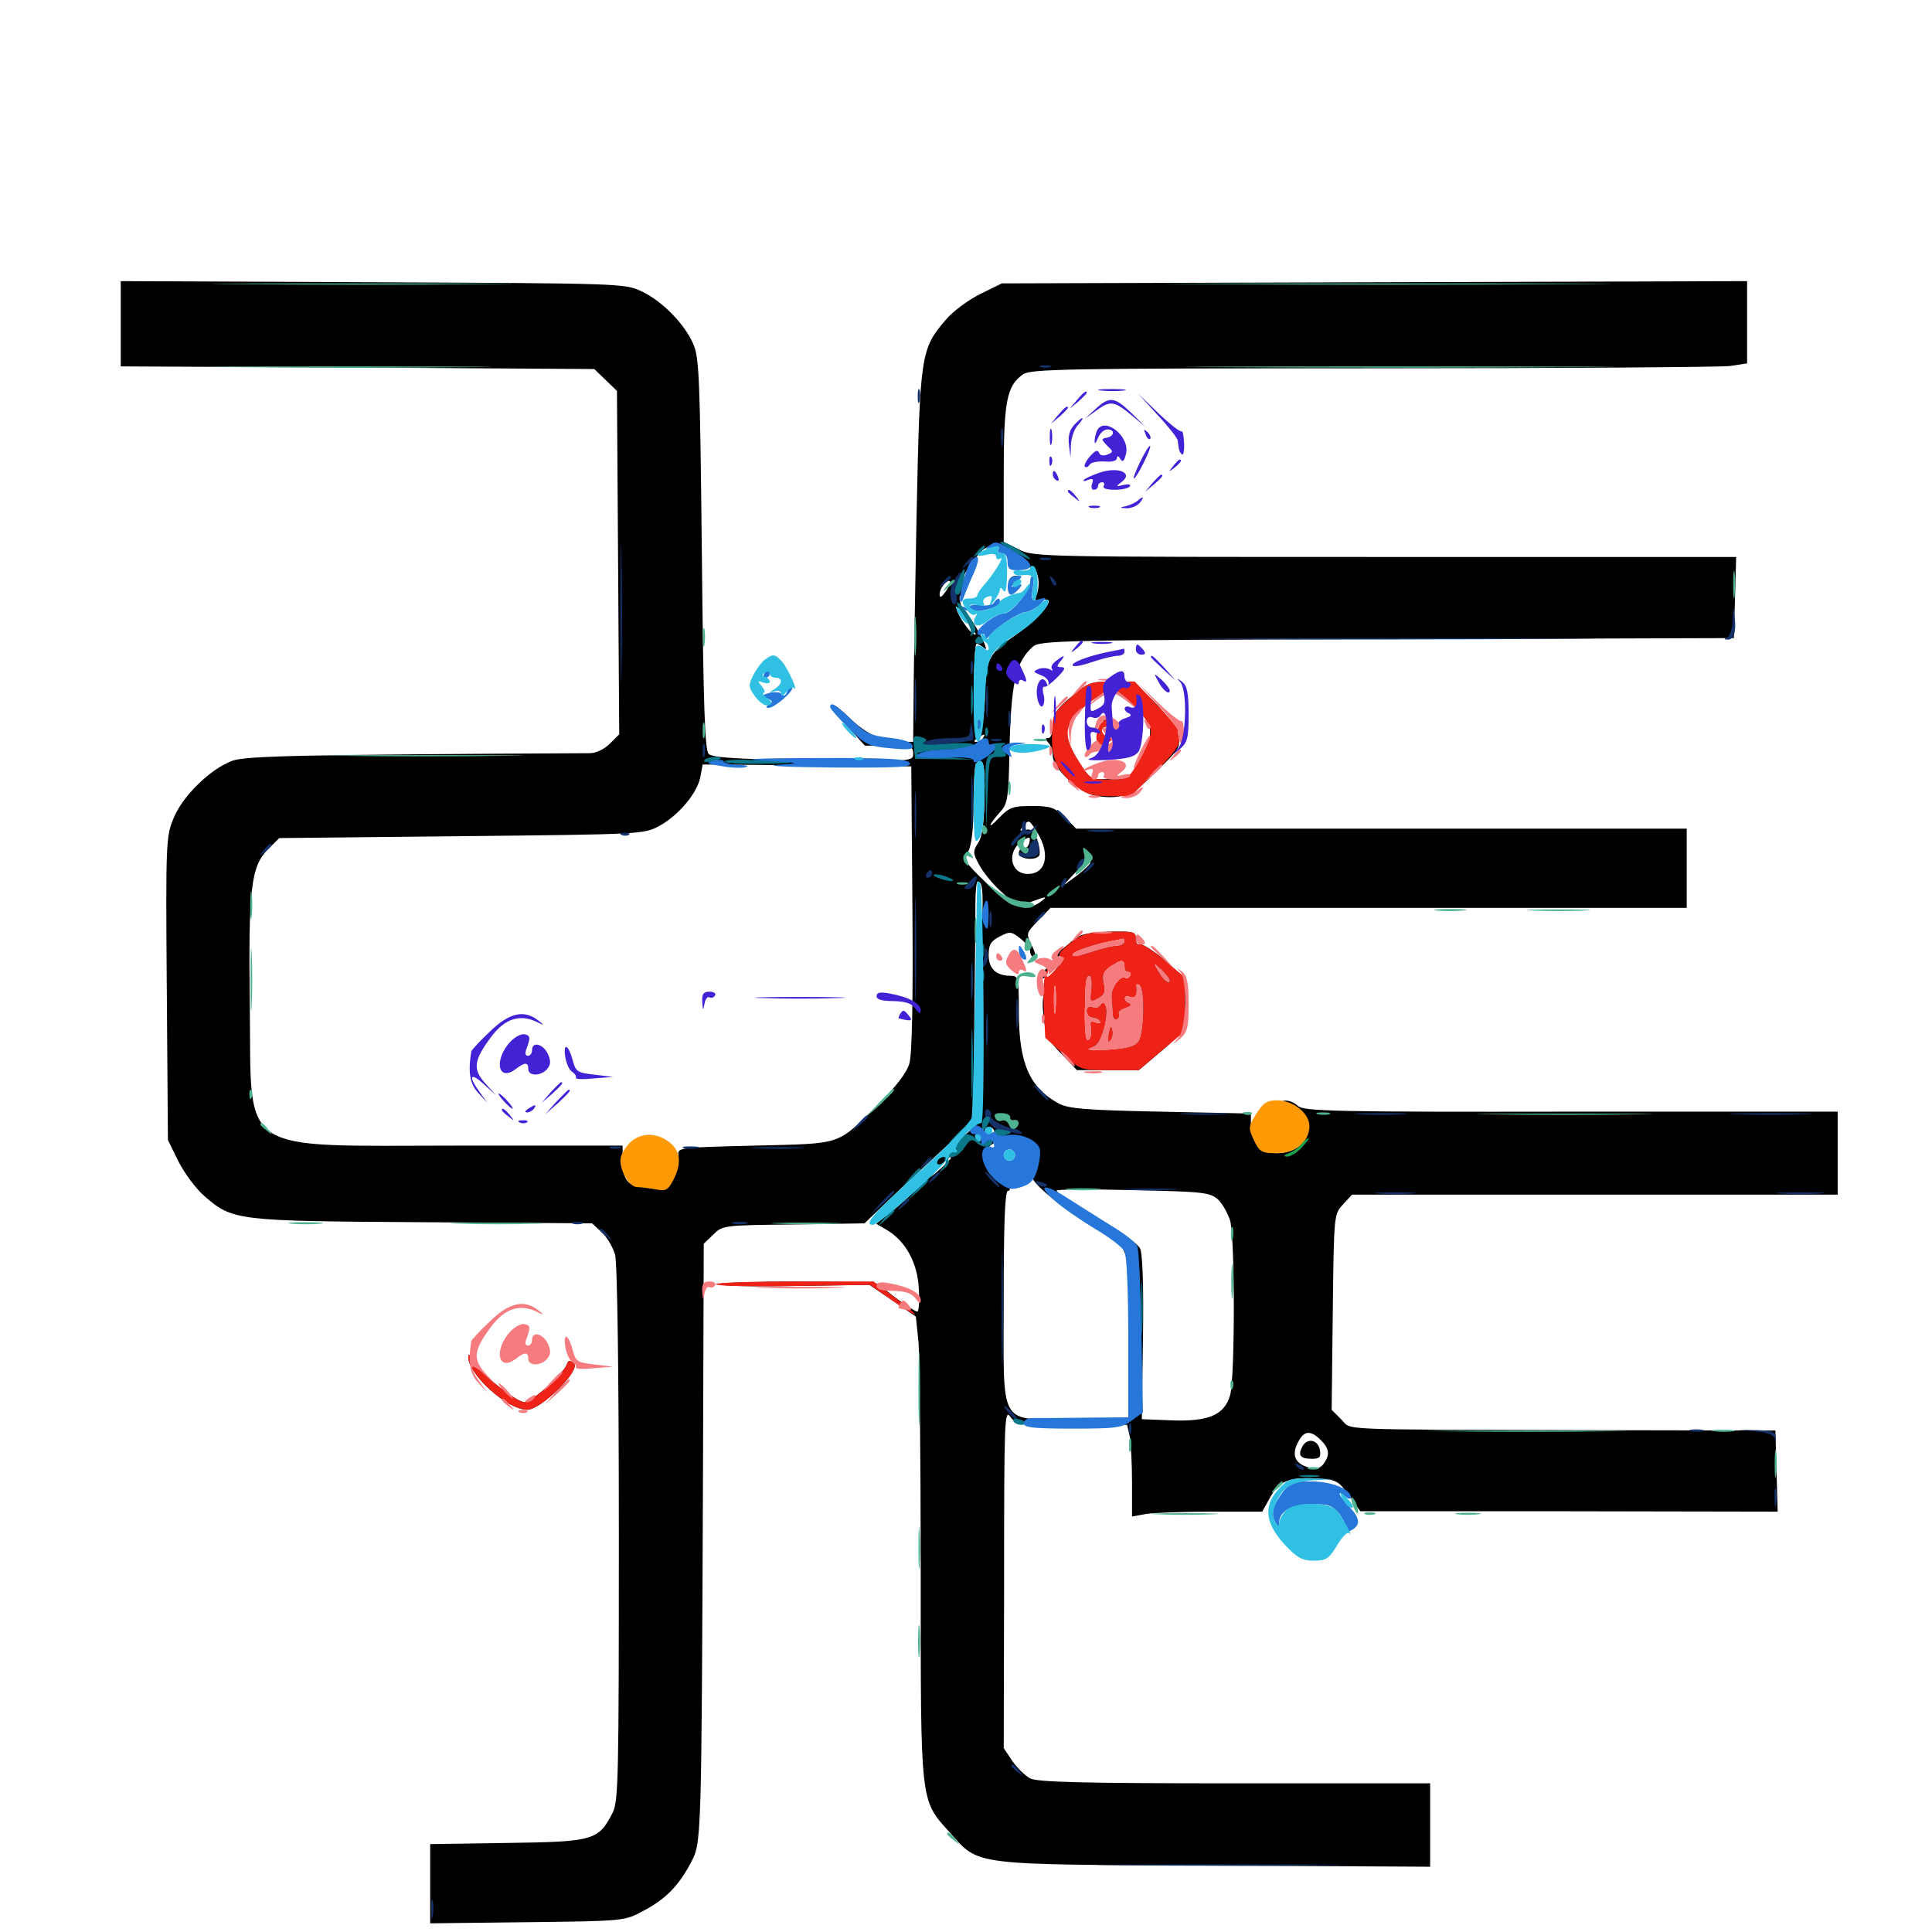 <svg xmlns="http://www.w3.org/2000/svg" viewBox="0 -1000 1000 1000">
	<path fill="#000000" d="M62.5 -832.422V-810.352L185.156 -809.766L307.617 -808.984L313.477 -803.32L319.336 -797.656L319.922 -708.789L320.508 -619.922L315.625 -615.039C312.695 -612.109 308.398 -610.156 305.273 -610.156C156.445 -609.375 127.539 -608.789 120.312 -606.25C109.18 -602.148 94.922 -588.477 90.039 -576.953C85.938 -567.188 85.742 -565.43 86.328 -488.477L86.914 -409.961L92.383 -398.828C95.508 -392.578 101.562 -384.57 105.859 -380.859C120.508 -368.164 122.266 -367.969 219.336 -367.383L306.445 -366.797L311.523 -362.109C314.258 -359.57 317.188 -354.492 318.359 -350.586C319.531 -346.289 320.312 -289.648 320.312 -205.859C320.312 -78.516 320.117 -67.578 316.992 -61.523C309.766 -47.461 307.227 -46.68 262.5 -46.094L222.656 -45.508V-25V-4.492L273.047 -5.078C323.047 -5.664 323.242 -5.664 333.008 -10.938C344.531 -16.992 351.367 -24.023 357.617 -35.938C363.086 -46.289 363.086 -45.117 363.867 -238.477L364.258 -356.25L369.141 -360.938C374.023 -365.82 374.609 -365.82 410.742 -366.211L447.461 -366.797L457.617 -376.562C463.281 -382.031 475.977 -393.945 485.938 -403.125L503.906 -419.727L504.297 -471.484C504.688 -500 504.883 -527.93 504.883 -533.594C504.883 -539.062 505.469 -543.75 506.055 -543.75C508.398 -543.75 508.984 -539.062 508.398 -524.219C508.203 -516.211 508.008 -504.688 508.398 -498.828C508.594 -492.969 508.789 -472.852 508.594 -454.297C508.398 -423.633 508.203 -420.312 504.688 -417.188C473.242 -388.867 466.992 -382.812 467.773 -382.031C468.359 -381.445 471.68 -383.594 475.195 -386.719L481.445 -392.383L476.562 -386.719C473.828 -383.594 467.578 -377.93 462.695 -373.828L453.516 -366.602L459.18 -363.281C468.945 -357.422 475 -346.094 475.586 -332.812C475.977 -326.367 475.586 -321.094 474.805 -321.094C473.047 -321.094 456.25 -333.203 455.469 -335.156C454.492 -337.109 373.633 -337.109 372.461 -335.352C371.875 -334.375 389.062 -333.984 410.742 -334.375L450 -334.961L462.109 -326.758L474.023 -318.555L475.391 -305.664C475.977 -298.633 476.562 -244.727 476.562 -186.133C476.562 -65.82 476.172 -68.555 491.406 -51.758C507.031 -34.18 501.172 -34.961 628.516 -34.375L740.234 -33.789V-55.469V-76.953H639.258C562.305 -76.953 536.914 -77.539 533.203 -79.492C530.664 -80.859 526.367 -84.961 524.023 -88.477L519.531 -95.117L519.727 -183.203C519.727 -263.867 519.922 -270.898 522.852 -266.797C525.781 -262.695 526.953 -262.5 554.688 -262.5H583.398L584.766 -256.445C585.352 -253.125 585.938 -242.383 585.938 -232.617V-215.039L593.359 -216.406C597.266 -216.992 612.5 -217.578 626.953 -217.578H653.32L657.031 -224.219C661.719 -233.203 666.992 -235.547 680.664 -234.766C691.797 -234.18 692.578 -233.789 698.242 -225.977L704.102 -217.773H812.109L920.117 -217.578L919.531 -238.672L918.945 -259.57L816.406 -259.766C688.477 -260.156 700 -259.57 694.141 -265.43L689.258 -270.312L689.844 -320.898C690.43 -371.484 690.43 -371.484 695.117 -376.562L699.805 -381.641H825.586H951.172V-403.125V-424.609H813.281C691.602 -424.414 674.805 -424.805 671.875 -427.539C667.773 -431.25 662.109 -431.25 662.109 -427.539C662.109 -425.977 663.477 -424.609 665.234 -424.609C666.797 -424.609 667.578 -423.633 666.797 -422.461C666.016 -421.094 667.578 -420.508 671.094 -421.094C675.977 -421.68 676.758 -420.898 676.953 -416.797C677.148 -408.789 670.508 -403.125 661.133 -403.125C654.297 -403.125 652.539 -403.906 650.195 -408.398C648.633 -411.133 647.461 -415.82 647.461 -418.555V-423.633L600.586 -424.609C561.914 -425.391 552.734 -426.172 547.852 -428.906C532.812 -437.109 527.344 -449.805 527.344 -476.562C527.344 -493.75 527.148 -494.922 523.242 -494.922C515.625 -494.922 511.719 -498.633 511.719 -505.664C511.719 -511.133 512.891 -512.891 517.383 -515.234C522.656 -517.969 523.438 -517.969 528.125 -514.258C530.859 -512.109 533.203 -508.984 533.203 -507.422C533.203 -505.859 534.18 -504.688 535.156 -504.688C536.328 -504.688 535.742 -507.422 533.984 -510.742C531.055 -516.797 531.055 -516.992 537.305 -523.438L543.75 -530.078H708.398H873.047V-550.586V-571.094H715.039H557.031L551.172 -576.953C545.898 -582.031 543.945 -582.812 534.18 -582.812C524.219 -582.812 522.461 -582.227 516.992 -576.562C510.547 -569.727 511.523 -573.047 518.164 -580.273C521.484 -583.984 522.07 -587.891 522.461 -609.961C523.242 -646.68 525.586 -657.227 534.57 -665.234C538.086 -668.555 550.391 -668.75 717.969 -669.141L897.461 -669.727L898.047 -690.82L898.633 -711.719H716.797C538.281 -711.719 534.766 -711.719 527.344 -715.625L519.531 -719.531V-754.883C519.531 -792.578 521.094 -800.195 529.492 -806.25C533.594 -808.984 550.586 -809.375 710.156 -809.375C807.031 -809.375 890.234 -809.961 895.312 -810.547L904.297 -811.914V-833.203V-854.492L711.523 -853.906L518.555 -853.32L507.422 -847.852C501.172 -844.727 493.164 -838.867 489.453 -834.375C476.562 -819.336 476.172 -816.602 474.414 -733.203C473.633 -691.797 472.852 -648.633 472.852 -637.109L472.656 -616.016H467.188C457.227 -616.016 448.438 -619.922 440.039 -628.125C428.516 -639.258 427.539 -636.523 438.672 -624.023L447.656 -614.062H460.156C471.484 -614.062 472.656 -613.672 472.656 -609.961C472.656 -605.859 472.461 -605.859 420.898 -606.445C382.031 -607.031 368.75 -607.812 366.797 -609.766C364.844 -611.719 364.062 -634.18 363.281 -713.281C362.305 -805.078 361.914 -815.039 358.789 -822.07C354.102 -832.617 342.773 -844.141 332.031 -849.219C323.438 -853.32 321.094 -853.32 192.969 -853.906L62.5 -854.492ZM520.312 -714.453C522.07 -712.891 523.438 -710.156 523.438 -708.594C523.438 -706.445 525.195 -705.664 529.688 -706.25C534.961 -706.641 536.133 -706.055 537.109 -701.953C537.891 -699.219 537.695 -695.117 536.719 -692.578C535.352 -688.672 535.742 -688.086 539.062 -689.258C548.633 -692.188 538.672 -680.078 522.852 -669.336C511.914 -661.719 509.766 -657.031 509.766 -640.234C509.766 -632.812 508.984 -627.93 508.008 -628.711C507.031 -629.297 505.664 -627.344 505.273 -624.414C504.883 -621.289 504.297 -629.688 504.102 -642.969C504.102 -656.055 504.688 -666.797 505.469 -666.797C506.25 -666.797 508.203 -665.625 509.57 -664.453C512.695 -661.523 505.664 -675.781 501.172 -681.445C496.484 -687.5 497.461 -682.812 502.344 -675.977C505.664 -671.289 505.859 -670.508 503.125 -672.461C499.023 -675.781 492.578 -687.5 496.094 -685.352C497.852 -684.375 498.047 -685.156 497.07 -688.086C496.289 -690.625 496.68 -692.188 498.047 -692.188C499.609 -692.188 500 -693.75 499.414 -696.289C498.047 -701.562 499.609 -705.859 503.32 -705.859C504.883 -705.859 505.469 -706.836 504.883 -708.008C503.125 -710.742 509.57 -717.578 513.867 -717.578C515.82 -717.578 518.75 -716.211 520.312 -714.453ZM489.453 -693.75C487.305 -690.82 486.328 -690.234 486.328 -692.383C486.328 -695.508 490.43 -700.586 491.797 -699.023C492.188 -698.633 491.211 -696.289 489.453 -693.75ZM508.789 -617.969C508.203 -616.992 506.445 -616.016 505.273 -616.016C503.906 -616.016 504.102 -616.797 505.859 -617.969C509.57 -620.312 510.352 -620.312 508.789 -617.969ZM509.57 -587.305C509.375 -573.828 508.398 -566.797 506.25 -563.672C503.516 -559.375 503.516 -558.398 506.836 -552.344C508.789 -548.633 513.867 -542.383 517.969 -538.672C522.07 -535.156 524.609 -532.031 523.633 -532.031C522.461 -532.031 516.406 -537.109 510.156 -543.359C499.219 -553.906 498.828 -554.688 501.172 -559.375C502.93 -562.5 503.906 -571.289 503.906 -583.984C503.906 -594.727 504.492 -604.297 505.273 -604.883C508.984 -608.594 509.961 -604.492 509.57 -587.305ZM472.266 -530.078C472.656 -482.031 472.07 -454.297 470.703 -449.609C469.336 -444.727 463.867 -437.695 454.492 -428.32C432.812 -406.836 436.523 -408.203 390.625 -407.031C350.781 -406.055 350.586 -406.055 351.172 -401.758C351.562 -399.414 350.391 -394.727 348.633 -391.602C345.898 -386.133 344.727 -385.547 335.938 -385.547C325 -385.547 322.266 -388.477 322.266 -400V-407.031H237.109C121.484 -407.031 130.273 -401.172 129.297 -479.688C128.516 -539.844 129.883 -551.562 138.672 -560.352L144.531 -566.211L238.867 -567.188C331.445 -568.164 333.203 -568.164 341.211 -572.461C351.172 -577.93 360.938 -589.453 362.5 -597.852L363.672 -604.297L417.773 -603.906L471.68 -603.32ZM537.109 -568.75C543.75 -557.617 541.406 -547.656 532.031 -547.656C522.656 -547.656 520.898 -559.57 529.297 -564.844C533.008 -567.188 533.398 -566.992 532.812 -563.867C532.422 -561.914 530.859 -560.547 529.688 -560.938C528.32 -561.133 527.344 -559.961 527.344 -558.398C527.344 -555.273 536.133 -554.297 537.891 -557.227C538.477 -558.203 538.086 -561.719 536.914 -565.234C535.156 -569.922 533.789 -571.094 530.859 -570.508C527.734 -569.727 527.539 -569.922 529.492 -572.266C532.617 -575.977 532.617 -575.977 537.109 -568.75ZM564.453 -553.711C564.453 -552.734 561.133 -549.609 557.227 -546.68L549.805 -541.211L556.445 -548.242C563.672 -555.859 564.453 -556.445 564.453 -553.711ZM538.281 -533.008C536.133 -531.445 532.617 -530.078 530.469 -530.273C527.539 -530.273 528.32 -531.055 533.203 -533.008C541.992 -536.328 542.773 -536.328 538.281 -533.008ZM670.703 -426.758C670.117 -427.734 668.359 -428.516 666.797 -428.516C662.891 -428.516 663.477 -427.148 667.969 -425.977C670.117 -425.391 671.484 -425.781 670.703 -426.758ZM524.609 -421.875C519.922 -425.195 513.086 -425.586 514.062 -422.266C515.234 -419.141 524.805 -415.625 526.758 -417.578C527.734 -418.359 526.562 -420.312 524.609 -421.875ZM514.453 -415.039C515.039 -414.062 514.258 -412.891 512.695 -412.109C510.938 -411.523 509.766 -412.109 509.766 -413.867C509.766 -416.992 512.891 -417.773 514.453 -415.039ZM507.812 -410.938C507.812 -412.109 506.836 -412.891 505.664 -412.891C504.688 -412.891 504.297 -412.109 504.883 -410.938C505.469 -409.961 506.445 -408.984 507.031 -408.984C507.422 -408.984 507.812 -409.961 507.812 -410.938ZM524.805 -411.719C525.586 -412.305 524.414 -412.891 522.266 -412.695C520.117 -412.695 519.531 -412.109 521.094 -411.523C522.461 -410.938 524.219 -411.133 524.805 -411.719ZM535.352 -407.617C533.984 -409.375 531.836 -410.938 530.664 -410.938C529.492 -410.938 529.102 -410.742 529.492 -410.352C529.883 -410.156 532.031 -408.594 534.18 -407.031C537.891 -404.297 537.891 -404.297 535.352 -407.617ZM523.242 -405.859L527.734 -402.734L521.484 -397.07C513.867 -390.039 512.5 -390.039 510.156 -397.07C508.594 -401.562 508.789 -403.32 511.328 -405.859C515.234 -409.766 517.578 -409.766 523.242 -405.859ZM492.188 -400.586C492.188 -400.195 489.844 -397.852 486.914 -395.117L481.445 -390.43L486.133 -395.898C490.625 -400.781 492.188 -402.148 492.188 -400.586ZM534.57 -390.625C533.398 -387.891 552.539 -372.461 568.555 -363.281C584.961 -353.906 584.375 -356.055 584.57 -308.203L584.961 -265.625H556.445C516.016 -265.43 519.531 -259.375 519.531 -328.32C519.531 -365.82 520.117 -383.594 521.68 -383.594C522.656 -383.594 523.047 -384.57 522.266 -385.742C520.508 -388.672 525.391 -391.602 529.883 -390.234C531.641 -389.648 533.203 -390.039 533.203 -391.211C533.203 -392.383 533.789 -393.359 534.375 -393.359C534.961 -393.359 535.156 -392.188 534.57 -390.625ZM630.469 -379.102C632.812 -376.953 635.547 -371.875 636.719 -368.164C639.258 -358.984 639.258 -287.109 636.719 -277.93C633.789 -267.578 625.586 -264.062 606.055 -264.844L591.016 -265.43L591.602 -307.812C591.992 -334.375 591.406 -351.562 590.039 -353.906C588.867 -356.055 581.836 -361.328 574.414 -365.82C554.297 -377.734 547.07 -382.422 546.875 -383.789C546.875 -384.375 564.648 -384.57 586.523 -383.984C623.047 -383.203 626.367 -382.812 630.469 -379.102ZM683.594 -254.688C688.086 -250.195 688.477 -247.07 685.156 -242.383C683.203 -239.844 681.25 -239.453 676.758 -240.625C670.117 -242.578 668.359 -247.266 672.07 -253.906C675 -259.57 678.516 -259.766 683.594 -254.688ZM500.977 -701.758C500.195 -700.586 500 -699.414 500.586 -698.828C500.977 -698.242 501.953 -699.219 502.539 -700.977C503.906 -704.297 502.734 -704.883 500.977 -701.758ZM522.461 -700C521.875 -698.828 522.656 -698.633 524.219 -699.219C527.734 -700.586 528.32 -701.953 525.586 -701.953C524.414 -701.953 523.047 -701.172 522.461 -700ZM526.562 -687.109C522.266 -681.836 521.875 -680.469 524.805 -682.031C529.883 -684.766 533.789 -689.648 532.812 -692.188C532.617 -693.164 529.688 -691.016 526.562 -687.109ZM343.75 -407.031C343.75 -406.055 344.727 -405.078 345.898 -405.078C346.875 -405.078 347.266 -406.055 346.68 -407.031C346.094 -408.203 345.117 -408.984 344.531 -408.984C344.141 -408.984 343.75 -408.203 343.75 -407.031ZM515.43 -403.711C512.891 -400.586 513.086 -400.391 516.211 -402.93C519.336 -405.469 520.312 -407.031 518.75 -407.031C518.359 -407.031 516.797 -405.469 515.43 -403.711ZM674.023 -251.172C671.68 -246.68 673.047 -244.922 679.102 -244.922C683.008 -244.922 683.789 -245.898 683.203 -249.219C682.422 -254.883 676.562 -256.055 674.023 -251.172ZM554.297 -639.258C546.484 -632.617 544.922 -630.078 544.922 -624.609C544.922 -620.703 543.945 -617.969 542.578 -617.969C540.82 -617.969 540.82 -617.383 542.578 -615.625C543.945 -614.258 544.922 -611.328 544.922 -608.789C544.922 -602.344 558.789 -589.453 567.188 -588.086C580.469 -585.938 586.328 -588.281 599.023 -601.172C610.938 -612.891 611.328 -613.281 609.375 -619.922C608.398 -623.633 602.93 -631.25 597.266 -636.914C587.109 -647.07 586.914 -647.266 575.195 -647.266C564.258 -647.07 562.891 -646.484 554.297 -639.258ZM587.109 -634.766C597.266 -624.805 597.656 -620.703 590.234 -607.227C585.156 -597.656 584.766 -597.461 575 -596.875C565.625 -596.289 564.453 -596.68 560.742 -602.148C553.516 -612.109 550.391 -621.484 552.734 -625.781C555.273 -630.664 571.875 -643.359 575.781 -643.359C577.344 -643.359 582.422 -639.453 587.109 -634.766ZM571.875 -626.367C570.312 -626.953 570.898 -627.539 573.047 -627.539C575.195 -627.734 576.367 -627.148 575.586 -626.562C575 -625.977 573.242 -625.781 571.875 -626.367ZM568.359 -618.164C568.359 -616.992 569.141 -615.625 570.312 -615.039C571.484 -614.453 571.68 -615.234 571.094 -616.797C569.727 -620.312 568.359 -620.898 568.359 -618.164ZM506.055 -515.234C506.055 -513.086 506.641 -512.5 507.227 -514.062C507.812 -515.43 507.617 -517.188 507.031 -517.773C506.445 -518.555 505.859 -517.383 506.055 -515.234ZM555.859 -513.867C553.711 -511.719 549.609 -508.594 546.875 -506.445C542.969 -503.516 545.508 -503.906 559.375 -508.594C569.141 -511.914 578.125 -514.453 579.492 -514.453C583.984 -514.453 582.227 -510.547 577.734 -510.352C575.195 -510.352 567.578 -508.398 560.547 -506.055C549.023 -502.148 547.461 -500.977 543.359 -492.969C539.648 -485.742 539.062 -482.422 540.234 -473.438C541.211 -464.258 542.578 -461.328 549.414 -454.492L557.422 -446.094H573.438H589.453L600.977 -455.859C610.938 -464.258 612.5 -466.602 613.281 -473.828C615.234 -490.234 613.672 -494.141 602.148 -503.711C596.289 -508.398 590.625 -511.914 589.648 -511.328C588.672 -510.742 587.891 -512.109 587.891 -514.258C587.891 -517.773 586.719 -517.969 574.023 -517.773C563.672 -517.383 558.984 -516.406 555.859 -513.867ZM582.422 -500.195C581.836 -497.461 582.227 -496.68 583.594 -497.656C584.961 -498.438 585.938 -497.852 585.938 -495.898C585.938 -494.141 584.961 -492.969 583.594 -493.359C579.688 -494.727 575 -489.258 575.391 -483.594C575.586 -480.664 575.781 -476.758 575.977 -474.805C575.977 -472.852 577.148 -471.875 578.125 -472.461C579.297 -473.242 579.688 -474.414 579.102 -475.391C578.516 -476.172 580.078 -477.539 582.617 -478.32C585.156 -479.102 585.938 -479.883 584.57 -480.664C581.055 -482.031 581.445 -485.742 584.961 -484.375C587.891 -483.398 588.672 -485.156 588.086 -491.016C587.695 -493.555 587.891 -493.555 589.648 -491.016C592.578 -486.719 592.188 -465.039 589.258 -460.938C587.305 -458.398 583.203 -457.227 573.047 -456.445C563.672 -455.859 560.352 -456.25 562.5 -457.617C564.062 -458.594 565.82 -459.18 566.602 -458.594C568.945 -457.227 574.219 -475.586 572.461 -478.906C571.484 -480.664 570.508 -481.055 569.531 -479.688C568.75 -478.516 566.992 -477.93 565.43 -478.711C563.672 -479.297 562.5 -478.516 562.5 -476.758C562.5 -475.195 564.258 -473.438 566.406 -472.852C568.555 -472.266 570.312 -470.703 570.312 -469.531C570.312 -467.773 569.531 -467.773 566.992 -469.727C564.258 -472.07 563.867 -472.07 564.844 -469.531C565.43 -467.969 565.234 -464.844 564.453 -462.695C563.086 -459.18 562.695 -459.18 560.742 -464.258C558.789 -469.141 559.18 -477.93 561.719 -490.625C563.086 -497.656 565.625 -495.508 564.844 -487.891C564.062 -481.25 564.258 -481.055 568.359 -483.203C571.484 -484.961 572.266 -486.719 571.484 -490.039C570.117 -495.703 571.875 -500.781 575.391 -500.781C576.953 -500.781 578.125 -501.562 578.125 -502.344C578.125 -503.32 579.297 -504.102 580.859 -504.102C582.422 -504.102 583.008 -502.539 582.422 -500.195ZM605.078 -491.992C604.492 -491.211 601.953 -493.75 599.609 -497.266L595.117 -503.711L600.586 -498.438C603.711 -495.508 605.664 -492.578 605.078 -491.992ZM546.875 -480.273C545.703 -468.555 545.508 -467.773 544.922 -475.391C544.336 -484.961 544.531 -488.672 546.094 -492.773C547.852 -498.047 548.047 -493.945 546.875 -480.273ZM573.828 -465.039C573.242 -461.328 573.438 -460.156 574.609 -461.328C575.781 -462.5 576.172 -464.844 575.781 -466.797C575.195 -469.531 574.805 -469.141 573.828 -465.039ZM540.039 -496.68C539.258 -495.508 539.062 -494.336 539.648 -493.75C540.039 -493.164 541.016 -494.141 541.602 -495.898C542.969 -499.219 541.797 -499.805 540.039 -496.68ZM242.383 -298.047C241.797 -289.062 262.5 -270.312 272.852 -270.312C280.078 -270.312 300.781 -290.82 297.07 -294.336C294.922 -296.094 294.141 -296.094 293.359 -293.75C291.797 -289.062 275.195 -274.219 271.484 -274.219C266.992 -274.219 246.289 -291.016 244.141 -296.484C243.164 -298.633 242.383 -299.414 242.383 -298.047ZM665.234 -227.344C662.5 -224.023 660.156 -220.117 660.156 -218.945C660.156 -217.578 661.914 -219.531 664.062 -222.852C670.703 -233.984 684.961 -233.398 692.383 -221.875C698.242 -212.695 700.195 -214.453 694.531 -224.023C689.844 -231.641 688.867 -232.227 680.078 -232.812C671.289 -233.398 669.922 -232.812 665.234 -227.344Z"/>
	<path fill="#ff9906" d="M650.195 -423.438C646.094 -416.797 646.094 -416.211 649.023 -409.766C651.953 -403.711 653.125 -403.125 660.742 -403.125C670.703 -403.125 677.734 -408.984 677.734 -417.188C677.734 -423.828 669.336 -430.469 660.938 -430.469C655.859 -430.469 653.906 -429.297 650.195 -423.438ZM326.953 -409.375C324.609 -407.422 322.266 -403.906 321.484 -401.562C319.727 -396.094 325.195 -385.547 329.883 -385.547C331.836 -385.547 336.133 -384.961 339.453 -384.375C344.727 -383.398 345.703 -383.984 348.438 -389.062C352.93 -397.852 352.344 -404.102 346.484 -408.789C340.234 -413.672 332.422 -413.867 326.953 -409.375Z"/>
	<path fill="#ef2218" d="M554.102 -638.867C545.117 -631.055 544.727 -630.273 544.531 -619.922C544.141 -607.617 547.07 -601.172 556.25 -593.555C561.719 -589.062 564.648 -588.086 574.023 -587.891H585.352L598.242 -600.586C607.031 -609.375 610.938 -614.453 610.352 -617.188C609.961 -619.141 609.57 -621.68 609.57 -622.461C609.375 -623.438 604.492 -629.297 598.242 -635.742L587.305 -647.266H575.391C564.258 -647.266 562.891 -646.68 554.102 -638.867ZM587.305 -634.57C592.188 -629.492 595.703 -623.828 595.703 -621.289C595.703 -618.945 592.969 -612.305 589.844 -606.836C583.984 -596.484 583.789 -596.484 574.219 -596.484C564.648 -596.484 564.258 -596.68 558.594 -605.664C549.609 -619.531 550.586 -625.586 562.695 -635.352C568.359 -639.844 574.219 -643.359 575.781 -643.359C577.344 -643.359 582.617 -639.453 587.305 -634.57ZM568.555 -623.438C565.82 -616.016 568.555 -612.305 573.828 -615.82C575.977 -617.188 575.977 -617.578 573.438 -618.555C569.531 -620.117 569.336 -623.828 573.242 -623.828C574.805 -623.828 576.172 -624.805 576.172 -625.781C576.172 -629.688 570.117 -627.734 568.555 -623.438ZM553.711 -511.719C548.633 -507.617 547.266 -505.469 549.023 -504.883C551.172 -503.906 550.391 -502.344 546.289 -498.047C542.383 -493.945 541.211 -493.359 542.188 -496.094C542.969 -498.828 542.773 -499.219 541.406 -497.07C540.43 -495.508 539.844 -487.305 540.234 -478.711L541.016 -462.891L550.195 -454.492C559.18 -446.094 559.375 -446.094 574.414 -446.094H589.453L601.367 -456.25L613.281 -466.211V-480.078V-494.141L602.344 -503.32C596.289 -508.398 590.625 -511.914 589.648 -511.328C588.672 -510.742 587.891 -512.109 587.891 -514.258C587.891 -517.773 586.719 -517.969 574.414 -517.773C562.5 -517.383 559.961 -516.602 553.711 -511.719ZM582.031 -512.5C582.031 -511.523 580.469 -510.547 578.516 -510.547C576.562 -510.547 570.703 -509.18 565.625 -507.422C560.547 -505.664 555.859 -504.688 555.273 -505.469C553.906 -506.836 562.891 -510.352 573.242 -512.5C577.539 -513.281 581.25 -514.062 581.641 -514.258C581.836 -514.453 582.031 -513.672 582.031 -512.5ZM582.031 -499.805C582.031 -498.242 583.008 -496.875 584.18 -496.875C585.156 -496.875 585.547 -495.898 584.961 -494.922C584.18 -493.75 583.008 -493.359 582.227 -493.945C579.883 -495.312 575.195 -488.672 575.391 -484.18C575.586 -482.031 575.781 -478.32 575.977 -475.781C575.977 -473.242 577.148 -471.875 578.125 -472.461C579.297 -473.242 579.688 -474.414 579.102 -475.391C578.516 -476.172 580.078 -477.539 582.617 -478.32C585.156 -479.102 585.938 -479.883 584.57 -480.664C581.055 -482.031 581.445 -485.352 584.961 -483.984C587.695 -482.812 588.867 -485.156 588.086 -489.648C587.891 -490.625 588.672 -490.82 589.844 -490.039C592.773 -488.281 592.188 -465.039 589.258 -460.938C587.305 -458.203 583.398 -457.227 573.047 -456.641C565.43 -456.25 561.523 -456.641 564.258 -457.422C567.578 -458.398 569.727 -461.328 571.484 -467.578C573.828 -475.586 572.461 -484.375 569.531 -479.688C568.75 -478.516 566.992 -477.93 565.43 -478.711C563.672 -479.297 562.5 -478.516 562.5 -476.562C562.5 -474.805 563.672 -473.438 565.234 -473.438C566.797 -473.438 568.75 -472.656 569.336 -471.484C569.922 -470.312 569.141 -470.117 567.383 -470.703C565.234 -471.68 564.258 -471.094 564.453 -469.336C565.234 -464.648 564.453 -461.719 562.891 -461.719C561.914 -461.719 561.328 -468.555 561.523 -476.953C561.914 -494.727 562.109 -494.922 564.062 -494.922C564.844 -494.922 565.234 -491.797 564.844 -487.891C564.062 -481.25 564.258 -481.055 568.164 -483.203C571.68 -484.961 572.266 -486.523 571.289 -491.016C570.312 -495.312 571.094 -497.07 574.609 -499.609C580.078 -503.516 582.031 -503.516 582.031 -499.805ZM605.469 -492.578C605.469 -489.844 601.758 -492.773 599.414 -497.461C597.07 -501.758 597.07 -501.758 601.367 -498.047C603.516 -495.898 605.469 -493.555 605.469 -492.578ZM546.289 -476.953C545.898 -473.438 545.508 -475.781 545.508 -482.227C545.508 -488.672 545.898 -491.602 546.289 -488.672C546.68 -485.742 546.68 -480.469 546.289 -476.953ZM573.828 -465.039C573.242 -461.328 573.438 -460.156 574.609 -461.328C575.781 -462.5 576.172 -464.844 575.781 -466.797C575.195 -469.531 574.805 -469.141 573.828 -465.039ZM370.508 -335.352C369.922 -334.375 387.695 -333.984 409.766 -334.375L450.195 -334.961L461.719 -326.953C476.562 -316.602 477.734 -317.578 463.281 -328.32L452.148 -336.719H411.719C389.453 -336.719 370.898 -336.133 370.508 -335.352ZM242.383 -298.047C241.797 -289.062 262.5 -270.312 272.852 -270.312C280.078 -270.312 300.781 -290.82 297.07 -294.336C294.922 -296.094 294.141 -296.094 293.359 -293.75C291.797 -289.062 275.195 -274.219 271.484 -274.219C266.992 -274.219 246.289 -291.016 244.141 -296.484C243.164 -298.633 242.383 -299.414 242.383 -298.047Z"/>
	<path fill="#1ca14c" d="M673.633 -407.812C672.266 -406.055 669.336 -403.906 666.992 -403.125C664.258 -401.953 664.062 -401.367 666.211 -401.367C667.773 -401.172 671.289 -403.32 673.828 -406.055C676.367 -408.789 677.93 -410.938 677.344 -410.938C676.758 -410.938 675 -409.57 673.633 -407.812Z"/>
	<path fill="#143269" d="M538.672 -809.961C537.305 -810.547 538.281 -810.938 541.016 -810.938C543.75 -810.938 544.727 -810.547 543.555 -809.961C542.188 -809.57 539.844 -809.57 538.672 -809.961ZM475 -794.727C475 -791.602 475.391 -790.43 475.977 -792.383C476.367 -794.141 476.367 -796.875 475.977 -798.242C475.391 -799.414 475 -798.047 475 -794.727ZM518.164 -773.242C518.164 -768.945 518.555 -767.383 518.945 -769.922C519.336 -772.266 519.336 -775.781 518.945 -777.734C518.359 -779.492 517.969 -777.539 518.164 -773.242ZM321.094 -682.422C321.094 -650.781 321.484 -637.695 321.68 -653.711C322.07 -669.531 322.07 -695.312 321.68 -711.328C321.484 -727.148 321.094 -714.062 321.094 -682.422ZM499.805 -708.398C497.266 -705.273 497.461 -705.078 500.586 -707.617C503.711 -710.156 504.688 -711.719 503.125 -711.719C502.734 -711.719 501.172 -710.156 499.805 -708.398ZM538.672 -710.352C537.305 -710.938 538.281 -711.328 541.016 -711.328C543.75 -711.328 544.727 -710.938 543.555 -710.352C542.188 -709.961 539.844 -709.961 538.672 -710.352ZM493.75 -699.609C492.188 -696.875 491.406 -693.164 492.188 -690.234C492.773 -687.305 493.945 -686.328 494.727 -687.695C495.508 -688.867 495.508 -691.211 494.922 -692.773C494.336 -694.531 494.727 -697.656 496.094 -699.805C498.828 -705.273 497.266 -705.078 493.75 -699.609ZM488.086 -698.633C485.547 -695.508 485.742 -695.312 488.867 -697.852C490.625 -699.219 492.188 -700.781 492.188 -701.172C492.188 -702.734 490.625 -701.758 488.086 -698.633ZM544.141 -699.414C544.727 -697.461 545.898 -696.484 546.484 -697.07C547.07 -697.656 546.484 -699.219 545.117 -700.586C543.164 -702.344 542.969 -702.148 544.141 -699.414ZM896.875 -679.102C896.68 -674.609 895.312 -670.508 894.141 -670.117C892.188 -669.336 892.188 -668.945 894.141 -668.945C897.461 -668.75 898.828 -672.852 897.852 -680.859C897.266 -686.719 897.07 -686.719 896.875 -679.102ZM632.422 -669.336C584.766 -669.531 623.633 -669.727 718.75 -669.727C813.867 -669.727 852.734 -669.531 805.273 -669.336C757.617 -668.945 679.883 -668.945 632.422 -669.336ZM502.344 -654.102C502.344 -650.977 502.734 -649.805 503.32 -651.758C503.711 -653.516 503.711 -656.25 503.32 -657.617C502.734 -658.789 502.344 -657.422 502.344 -654.102ZM473.438 -637.5C473.438 -627.344 473.633 -623.047 474.023 -628.32C474.414 -633.398 474.414 -641.602 474.023 -646.875C473.633 -651.953 473.438 -647.656 473.438 -637.5ZM510.352 -636.523C510.352 -629.102 510.742 -626.172 511.133 -630.273C511.523 -634.18 511.523 -640.43 511.133 -643.945C510.742 -647.266 510.352 -644.141 510.352 -636.523ZM521.875 -627.734C521.875 -624.023 522.266 -622.461 522.852 -624.414C523.242 -626.172 523.242 -629.297 522.852 -631.25C522.266 -633.008 521.875 -631.445 521.875 -627.734ZM502.148 -622.461C501.953 -618.359 500.977 -617.969 491.797 -617.969C486.133 -617.969 480.078 -616.992 478.516 -615.82C476.367 -614.258 479.297 -614.062 489.258 -615.039C496.68 -615.625 503.125 -616.602 503.516 -616.992C503.906 -617.383 503.906 -619.727 503.32 -622.266C502.539 -626.758 502.539 -626.758 502.148 -622.461ZM513.281 -616.602C511.914 -617.188 512.891 -617.578 515.625 -617.578C518.359 -617.578 519.336 -617.188 518.164 -616.602C516.797 -616.211 514.453 -616.211 513.281 -616.602ZM363.672 -611.133C363.672 -608.008 364.062 -606.836 364.648 -608.789C365.039 -610.547 365.039 -613.281 364.648 -614.648C364.062 -615.82 363.672 -614.453 363.672 -611.133ZM502.734 -584.766C502.734 -572.461 502.93 -567.383 503.32 -573.633C503.711 -579.688 503.711 -589.844 503.32 -596.094C502.93 -602.148 502.734 -597.07 502.734 -584.766ZM473.438 -577.93C473.438 -567.188 473.633 -563.086 474.023 -568.75C474.414 -574.414 474.414 -583.203 474.023 -588.281C473.633 -593.359 473.438 -588.672 473.438 -577.93ZM549.805 -576.953C551.758 -574.805 553.711 -573.047 554.297 -573.047C554.883 -573.047 553.711 -574.805 551.758 -576.953C549.805 -579.102 547.852 -580.859 547.266 -580.859C546.68 -580.859 547.852 -579.102 549.805 -576.953ZM529.102 -573.633C528.906 -572.656 528.906 -571.484 528.906 -570.703C529.102 -570.117 527.93 -568.359 526.367 -567.188C524.805 -565.82 523.438 -563.867 523.438 -562.695C523.438 -561.523 524.805 -562.5 526.562 -564.844C528.125 -567.188 530.273 -568.75 531.25 -568.164C532.031 -567.578 533.984 -568.75 535.352 -570.703C537.891 -573.633 537.695 -573.828 534.766 -571.289C531.641 -568.945 530.469 -569.531 531.055 -573.633C531.055 -574.414 530.859 -575 530.273 -575C529.688 -575 529.102 -574.414 529.102 -573.633ZM564.062 -569.727C560.547 -570.117 562.891 -570.508 569.336 -570.508C575.781 -570.508 578.711 -570.117 575.781 -569.727C572.852 -569.336 567.578 -569.336 564.062 -569.727ZM321.875 -567.773C320.312 -568.359 320.898 -568.945 323.047 -568.945C325.195 -569.141 326.367 -568.555 325.586 -567.969C325 -567.383 323.242 -567.188 321.875 -567.773ZM532.617 -561.133C532.031 -558.789 530.664 -557.617 529.492 -558.398C528.32 -558.984 527.344 -558.789 527.344 -557.617C527.344 -556.641 529.688 -556.055 532.812 -556.25C537.695 -556.836 538.281 -557.617 537.5 -563.281C536.914 -566.797 533.594 -565.43 532.617 -561.133ZM136.523 -559.961C133.984 -556.836 134.18 -556.641 137.305 -559.18C139.062 -560.547 140.625 -562.109 140.625 -562.5C140.625 -564.062 139.062 -563.086 136.523 -559.961ZM557.812 -552.344C556.836 -549.609 557.031 -549.414 559.57 -551.562C562.891 -554.297 563.281 -555.469 560.742 -555.469C559.766 -555.469 558.398 -554.102 557.812 -552.344ZM562.305 -550.195C559.766 -547.07 559.961 -546.875 563.086 -549.414C566.211 -551.953 567.188 -553.516 565.625 -553.516C565.234 -553.516 563.672 -551.953 562.305 -550.195ZM473.438 -508.594C473.438 -484.375 473.828 -474.609 474.023 -486.719C474.414 -498.633 474.414 -518.555 474.023 -530.664C473.828 -542.578 473.438 -532.812 473.438 -508.594ZM479.492 -547.656C478.906 -546.68 479.297 -545.703 480.273 -545.703C481.445 -545.703 482.422 -546.68 482.422 -547.656C482.422 -548.828 482.031 -549.609 481.641 -549.609C481.055 -549.609 480.078 -548.828 479.492 -547.656ZM501.562 -543.359C498.828 -540.625 498.633 -539.844 500.781 -539.844C502.344 -539.844 504.102 -541.211 504.688 -542.969C506.445 -547.461 505.469 -547.656 501.562 -543.359ZM549.805 -543.555C549.023 -542.383 548.828 -541.211 549.414 -540.625C549.805 -540.039 550.781 -541.016 551.367 -542.773C552.734 -546.094 551.562 -546.68 549.805 -543.555ZM512.109 -524.219C512.109 -520.508 512.5 -518.945 513.086 -520.898C513.477 -522.656 513.477 -525.781 513.086 -527.734C512.5 -529.492 512.109 -527.93 512.109 -524.219ZM536.914 -524.805C534.375 -521.68 534.57 -521.484 537.695 -524.023C539.453 -525.391 541.016 -526.953 541.016 -527.344C541.016 -528.906 539.453 -527.93 536.914 -524.805ZM509.961 -508.203C509.961 -506.445 509.18 -503.32 508.594 -501.367C507.617 -498.633 507.812 -498.438 509.57 -500C510.938 -501.367 511.719 -504.297 511.133 -506.836C510.742 -509.375 510.156 -509.961 509.961 -508.203ZM502.539 -491.992C502.539 -483.398 502.93 -480.078 503.32 -484.766C503.711 -489.258 503.711 -496.289 503.32 -500.391C502.93 -504.297 502.539 -500.586 502.539 -491.992ZM525.977 -475.391C525.977 -468.359 526.367 -465.625 526.758 -469.141C527.148 -472.461 527.148 -478.32 526.758 -481.836C526.367 -485.156 525.977 -482.422 525.977 -475.391ZM510.352 -466.602C510.352 -459.18 510.742 -456.25 511.133 -460.352C511.523 -464.258 511.523 -470.508 511.133 -474.023C510.742 -477.344 510.352 -474.219 510.352 -466.602ZM538.086 -434.375C540.039 -432.227 541.992 -430.469 542.578 -430.469C543.164 -430.469 541.992 -432.227 540.039 -434.375C538.086 -436.523 536.133 -438.281 535.547 -438.281C534.961 -438.281 536.133 -436.523 538.086 -434.375ZM509.766 -423.828C509.766 -420.508 515.039 -414.844 518.164 -414.844C519.531 -414.844 522.656 -414.258 525.391 -413.477C528.125 -412.891 529.492 -413.086 528.711 -413.867C527.93 -414.844 525.781 -415.82 524.023 -416.016C518.945 -416.797 511.719 -421.094 512.891 -422.852C513.281 -423.633 512.891 -424.805 511.719 -425.586C510.742 -426.172 509.766 -425.391 509.766 -423.828ZM612.891 -423.242C607.227 -423.633 611.719 -423.828 623.047 -423.828C634.375 -423.828 638.867 -423.633 633.398 -423.242C627.734 -422.852 618.359 -422.852 612.891 -423.242ZM703.711 -423.242C697.461 -423.633 702.539 -423.828 714.844 -423.828C727.148 -423.828 732.227 -423.633 726.172 -423.242C719.922 -422.852 709.766 -422.852 703.711 -423.242ZM898.828 -423.242C889.453 -423.438 897.656 -423.828 916.992 -423.828C936.328 -423.828 943.945 -423.438 933.984 -423.242C924.023 -422.852 908.203 -422.852 898.828 -423.242ZM444.141 -418.359L440.43 -413.867L444.922 -417.578C449.023 -421.094 450.195 -422.656 448.633 -422.656C448.242 -422.656 446.289 -420.703 444.141 -418.359ZM316.016 -405.664C314.648 -406.25 315.625 -406.641 318.359 -406.641C321.094 -406.641 322.07 -406.25 320.898 -405.664C319.531 -405.273 317.188 -405.273 316.016 -405.664ZM354.102 -405.664C352.148 -406.25 353.711 -406.641 357.422 -406.641C361.133 -406.641 362.695 -406.25 360.938 -405.664C358.984 -405.273 355.859 -405.273 354.102 -405.664ZM391.211 -405.664C384.961 -406.055 390.039 -406.25 402.344 -406.25C414.648 -406.25 419.727 -406.055 413.672 -405.664C407.422 -405.273 397.266 -405.273 391.211 -405.664ZM478.32 -397.852C475.781 -394.727 475.977 -394.531 479.102 -397.07C480.859 -398.438 482.422 -400 482.422 -400.391C482.422 -401.953 480.859 -400.977 478.32 -397.852ZM482.227 -390.039C479.688 -386.914 479.883 -386.719 483.008 -389.258C484.766 -390.625 486.328 -392.188 486.328 -392.578C486.328 -394.141 484.766 -393.164 482.227 -390.039ZM512.695 -389.453C514.648 -387.305 516.602 -385.547 517.188 -385.547C517.773 -385.547 516.602 -387.305 514.648 -389.453C512.695 -391.602 510.742 -393.359 510.156 -393.359C509.57 -393.359 510.742 -391.602 512.695 -389.453ZM536.719 -387.109C537.695 -386.133 539.844 -385.547 541.211 -385.938C542.773 -386.523 541.797 -387.305 539.258 -388.086C535.938 -388.867 535.156 -388.672 536.719 -387.109ZM584.57 -384.18C578.32 -384.57 583.398 -384.766 595.703 -384.766C608.008 -384.766 613.086 -384.57 607.031 -384.18C600.781 -383.789 590.625 -383.789 584.57 -384.18ZM455.859 -377.344L450.195 -370.898L456.641 -376.562C462.5 -382.031 463.867 -383.594 462.305 -383.594C461.914 -383.594 459.18 -380.664 455.859 -377.344ZM713.477 -382.227C708.398 -382.617 712.109 -382.812 721.68 -382.812C731.445 -382.812 735.547 -382.617 731.055 -382.227C726.562 -381.836 718.555 -381.836 713.477 -382.227ZM921.484 -382.227C915.82 -382.617 920.312 -382.812 931.641 -382.812C942.969 -382.812 947.461 -382.617 941.992 -382.227C936.328 -381.836 926.953 -381.836 921.484 -382.227ZM466.602 -376.367C464.062 -373.242 464.258 -373.047 467.383 -375.586C469.141 -376.953 470.703 -378.516 470.703 -378.906C470.703 -380.469 469.141 -379.492 466.602 -376.367ZM518.359 -323.047C518.359 -296.68 518.75 -285.938 518.945 -299.219C519.336 -312.305 519.336 -333.789 518.945 -347.07C518.75 -360.156 518.359 -349.414 518.359 -323.047ZM296.484 -366.602C295.117 -367.188 296.094 -367.578 298.828 -367.578C301.562 -367.578 302.539 -367.188 301.367 -366.602C300 -366.211 297.656 -366.211 296.484 -366.602ZM379.492 -366.602C377.539 -367.188 379.102 -367.578 382.812 -367.578C386.523 -367.578 388.086 -367.188 386.328 -366.602C384.375 -366.211 381.25 -366.211 379.492 -366.602ZM310.547 -363.281C310.547 -362.891 312.109 -361.328 314.062 -359.961C316.992 -357.422 317.188 -357.617 314.648 -360.742C312.109 -363.867 310.547 -364.844 310.547 -363.281ZM522.461 -268.359C524.414 -266.211 526.367 -264.453 526.953 -264.453C527.539 -264.453 526.367 -266.211 524.414 -268.359C522.461 -270.508 520.508 -272.266 519.922 -272.266C519.336 -272.266 520.508 -270.508 522.461 -268.359ZM584.375 -260.547C584.375 -257.812 584.766 -256.836 585.352 -258.203C585.742 -259.375 585.742 -261.719 585.352 -263.086C584.766 -264.258 584.375 -263.281 584.375 -260.547ZM875.586 -259.18C873.633 -259.766 874.805 -260.156 877.93 -260.156C881.25 -260.156 882.617 -259.766 881.445 -259.18C880.078 -258.789 877.344 -258.789 875.586 -259.18ZM908.594 -259.18C914.453 -258.594 917.969 -257.422 918.555 -255.469C919.141 -253.711 919.336 -253.906 919.141 -256.055C918.945 -258.984 916.992 -259.57 909.18 -259.766L899.414 -259.961ZM671.289 -240.82C669.531 -242.773 669.727 -242.969 672.461 -241.797C674.414 -241.211 675.391 -240.039 674.805 -239.453C674.219 -238.867 672.656 -239.453 671.289 -240.82ZM918.555 -224.414C918.555 -220.117 918.945 -218.555 919.336 -221.094C919.727 -223.438 919.727 -226.953 919.336 -228.906C918.75 -230.664 918.359 -228.711 918.555 -224.414ZM523.438 -85.938C523.438 -85.547 525 -83.984 526.953 -82.617C529.883 -80.078 530.078 -80.273 527.539 -83.398C525 -86.523 523.438 -87.5 523.438 -85.938ZM580.664 -34.57C550.781 -34.766 574.805 -34.961 633.789 -34.961C692.969 -34.961 717.383 -34.766 688.086 -34.57C658.984 -34.18 610.547 -34.18 580.664 -34.57ZM223.242 -11.523C223.242 -7.227 223.633 -5.664 224.023 -8.203C224.414 -10.547 224.414 -14.062 224.023 -16.016C223.438 -17.773 223.047 -15.82 223.242 -11.523Z"/>
	<path fill="#f67b7f" d="M569.922 -647.852C566.406 -648.242 568.75 -648.633 575.195 -648.633C581.641 -648.633 584.57 -648.242 581.641 -647.852C578.711 -647.461 573.438 -647.461 569.922 -647.852ZM557.422 -642.969L553.711 -638.477L558.203 -642.188C560.547 -644.336 562.5 -646.289 562.5 -646.68C562.5 -648.242 560.938 -647.07 557.422 -642.969ZM599.219 -635.156C604.883 -629.102 609.57 -623.047 609.57 -622.07C610.156 -616.992 610.352 -616.211 611.719 -614.844C612.5 -614.062 613.086 -616.797 612.891 -620.703C612.695 -624.609 612.109 -627.344 611.523 -626.758C611.133 -626.172 605.664 -630.273 599.805 -635.938L589.062 -646.289ZM566.992 -638.281L561.523 -633.203L567.188 -637.305C574.609 -642.773 576.562 -642.578 585.352 -635.352L592.773 -629.102L585.547 -636.328C576.758 -644.727 574.219 -644.922 566.992 -638.281ZM547.656 -635.156L543.945 -630.664L548.438 -634.375C550.781 -636.523 552.734 -638.477 552.734 -638.867C552.734 -640.43 551.172 -639.258 547.656 -635.156ZM555.859 -629.883C553.516 -627.344 552.734 -624.023 553.32 -619.531L554.102 -613.086L554.297 -619.727C554.492 -623.438 556.055 -628.125 558.008 -630.078C559.766 -632.031 560.742 -633.594 560.156 -633.594C559.57 -633.594 557.617 -631.836 555.859 -629.883ZM543.359 -623.828C543.359 -620.117 543.75 -618.555 544.336 -620.508C544.727 -622.266 544.727 -625.391 544.336 -627.344C543.75 -629.102 543.359 -627.539 543.359 -623.828ZM567.578 -626.562C566.992 -624.805 566.406 -622.461 566.602 -621.289C566.602 -619.922 567.383 -620.898 568.359 -623.438C569.336 -625.781 571.484 -627.734 573.242 -627.734C577.148 -627.734 576.953 -624.219 572.852 -623.438C569.922 -622.852 569.922 -622.656 573.047 -619.336C576.367 -616.211 576.367 -616.016 573.047 -614.648C570.898 -613.867 569.336 -614.258 568.75 -615.82C568.164 -617.383 566.602 -616.602 564.258 -613.867C562.109 -611.523 560.938 -608.984 561.523 -608.398C562.305 -607.812 563.281 -608.398 564.062 -609.57C564.844 -610.742 568.359 -611.328 571.875 -611.133C575.586 -610.742 578.125 -611.523 578.125 -612.891C578.125 -614.258 578.906 -614.062 579.883 -612.5C581.055 -610.547 581.836 -611.133 582.812 -615.039C585.156 -624.414 570.898 -635.156 567.578 -626.562ZM581.445 -617.578C582.031 -618.945 581.836 -620.703 581.25 -621.289C580.664 -622.07 580.078 -620.898 580.273 -618.75C580.273 -616.602 580.859 -616.016 581.445 -617.578ZM592.969 -625.195C593.555 -623.242 594.727 -622.266 595.312 -622.852C595.898 -623.438 595.312 -625 593.945 -626.367C591.992 -628.125 591.797 -627.93 592.969 -625.195ZM590.234 -611.133C587.891 -606.25 586.328 -602.344 586.914 -602.344C588.281 -602.344 596.094 -618.164 595.312 -619.141C594.727 -619.531 592.578 -615.82 590.234 -611.133ZM543.164 -610.938C543.164 -608.789 543.75 -608.203 544.336 -609.766C544.922 -611.133 544.727 -612.891 544.141 -613.477C543.555 -614.258 542.969 -613.086 543.164 -610.938ZM607.227 -608.789C604.688 -605.664 604.883 -605.469 608.008 -608.008C611.133 -610.547 612.109 -612.109 610.547 -612.109C610.156 -612.109 608.594 -610.547 607.227 -608.789ZM568.945 -605.273C565.43 -604.102 562.109 -602.539 561.133 -601.758C560.352 -600.781 561.133 -600.781 563.086 -601.562C565.625 -602.539 566.211 -601.953 565.234 -599.609C564.648 -597.852 565.039 -596.484 566.211 -596.484C567.383 -596.484 568.359 -597.461 568.359 -598.438C568.359 -599.609 569.336 -600.391 570.508 -600.391C571.484 -600.391 571.875 -599.609 571.289 -598.438C570.508 -597.266 572.852 -596.484 576.953 -596.484C580.664 -596.484 584.18 -597.266 584.766 -598.242C585.547 -599.219 583.984 -599.609 581.641 -599.023C577.344 -598.047 577.344 -598.047 580.859 -600.781C586.719 -605.469 578.32 -608.594 568.945 -605.273ZM544.922 -604.492C544.922 -603.32 545.703 -601.953 546.875 -601.367C548.047 -600.781 548.242 -601.562 547.656 -603.125C546.289 -606.641 544.922 -607.227 544.922 -604.492ZM596.484 -600L592.773 -595.508L597.266 -599.219C601.367 -602.734 602.539 -604.297 600.977 -604.297C600.586 -604.297 598.633 -602.344 596.484 -600ZM552.734 -595.703C552.734 -595.312 554.297 -593.75 556.25 -592.383C559.18 -589.844 559.375 -590.039 556.836 -593.164C554.297 -596.289 552.734 -597.266 552.734 -595.703ZM588.867 -590.82C587.695 -589.844 585.156 -588.672 583.008 -588.086C579.297 -587.305 579.297 -587.109 583.203 -586.914C585.547 -586.914 588.477 -588.086 589.844 -589.648C592.578 -592.773 591.797 -593.555 588.867 -590.82ZM564.062 -587.305C562.695 -587.891 563.672 -588.281 566.406 -588.281C569.141 -588.281 570.117 -587.891 568.945 -587.305C567.578 -586.914 565.234 -586.914 564.062 -587.305ZM556.445 -515.039C553.906 -511.914 554.102 -511.719 557.227 -514.258C560.352 -516.797 561.328 -518.359 559.766 -518.359C559.375 -518.359 557.812 -516.797 556.445 -515.039ZM566.016 -516.992C563.477 -517.383 565.43 -517.773 570.312 -517.773C575.195 -517.773 577.148 -517.383 574.805 -516.992C572.266 -516.602 568.359 -516.602 566.016 -516.992ZM587.891 -513.867C587.891 -512.305 589.258 -511.133 590.82 -511.133C592.969 -511.133 593.164 -511.914 591.602 -513.867C590.43 -515.234 589.062 -516.406 588.672 -516.406C588.281 -516.406 587.891 -515.234 587.891 -513.867ZM573.242 -512.5C562.891 -510.352 553.906 -506.836 555.273 -505.469C555.859 -504.688 560.547 -505.664 565.625 -507.422C570.703 -509.18 576.562 -510.547 578.516 -510.547C580.469 -510.547 582.031 -511.523 582.031 -512.5C582.031 -513.672 581.836 -514.453 581.641 -514.258C581.25 -514.062 577.539 -513.281 573.242 -512.5ZM546.484 -507.812C544.531 -506.445 543.75 -504.492 544.531 -503.711C545.312 -502.734 544.727 -502.734 543.359 -503.516C541.992 -504.297 539.258 -504.492 537.5 -503.711C534.57 -502.539 534.766 -502.148 538.672 -500.586C541.016 -499.805 542.969 -497.852 542.773 -496.484C542.773 -494.727 542.383 -494.531 541.797 -496.289C539.648 -501.367 535.938 -496.68 536.719 -490.039C537.109 -486.328 538.477 -483.789 539.453 -484.375C540.43 -484.961 540.82 -487.695 540.234 -490.234C539.453 -492.773 539.648 -494.727 540.43 -494.531C541.406 -494.141 544.336 -496.484 547.266 -499.414C551.172 -503.32 551.758 -504.688 549.414 -504.688C546.875 -504.688 546.875 -505.273 548.828 -507.617C551.758 -511.133 550.977 -511.328 546.484 -507.812ZM595.703 -509.961C595.703 -509.57 598.633 -506.836 602.148 -503.516L608.398 -497.852L602.734 -504.297C597.266 -510.156 595.703 -511.523 595.703 -509.961ZM521.68 -504.883C520.117 -502.148 520.508 -500.391 523.438 -497.852C525.977 -495.703 527.344 -495.117 527.344 -496.68C527.344 -498.047 528.32 -498.438 529.297 -497.852C531.836 -496.289 531.836 -497.461 528.906 -503.711C526.367 -509.57 524.219 -509.961 521.68 -504.883ZM515.625 -504.688C515.625 -503.711 516.602 -502.734 517.773 -502.734C518.75 -502.734 519.141 -503.711 518.555 -504.688C517.969 -505.859 516.992 -506.641 516.406 -506.641C516.016 -506.641 515.625 -505.859 515.625 -504.688ZM574.609 -499.609C571.094 -497.07 570.312 -495.312 571.289 -491.016C572.266 -486.523 571.68 -484.961 568.164 -483.203C564.258 -481.055 564.062 -481.25 564.844 -487.891C565.234 -491.797 564.844 -494.922 564.062 -494.922C562.109 -494.922 561.914 -494.727 561.523 -476.953C561.328 -468.555 561.914 -461.719 562.891 -461.719C564.453 -461.719 565.234 -464.648 564.453 -469.336C564.258 -471.094 565.234 -471.68 567.383 -470.703C569.141 -470.117 569.922 -470.312 569.336 -471.484C568.75 -472.656 566.797 -473.438 565.234 -473.438C563.672 -473.438 562.5 -474.805 562.5 -476.562C562.5 -478.516 563.672 -479.297 565.43 -478.711C566.992 -477.93 568.75 -478.516 569.531 -479.688C572.461 -484.375 573.828 -475.586 571.484 -467.578C569.727 -461.328 567.578 -458.398 564.258 -457.422C561.523 -456.641 565.43 -456.25 573.047 -456.641C583.398 -457.227 587.305 -458.203 589.258 -460.938C592.188 -465.039 592.773 -488.281 589.844 -490.039C588.672 -490.82 587.891 -490.625 588.086 -489.648C588.867 -485.156 587.695 -482.812 584.961 -483.984C581.445 -485.352 581.055 -482.031 584.57 -480.664C585.938 -479.883 585.156 -479.102 582.617 -478.32C580.078 -477.539 578.516 -476.172 579.102 -475.391C579.688 -474.414 579.297 -473.242 578.125 -472.461C577.148 -471.875 575.977 -473.242 575.977 -475.781C575.781 -478.32 575.586 -482.031 575.391 -484.18C575.195 -488.672 579.883 -495.312 582.227 -493.945C583.008 -493.359 584.18 -493.75 584.961 -494.922C585.547 -495.898 585.156 -496.875 584.18 -496.875C583.008 -496.875 582.031 -498.242 582.031 -499.805C582.031 -503.516 580.078 -503.516 574.609 -499.609ZM574.609 -461.328C573.438 -460.156 573.242 -461.328 573.828 -465.039C574.805 -469.141 575.195 -469.531 575.781 -466.797C576.172 -464.844 575.781 -462.5 574.609 -461.328ZM599.414 -497.461C601.758 -492.773 605.469 -489.844 605.469 -492.578C605.469 -493.555 603.516 -495.898 601.367 -498.047C597.07 -501.758 597.07 -501.758 599.414 -497.461ZM610.938 -496.875C614.648 -492.578 614.062 -467.773 609.961 -462.891C606.445 -458.789 606.445 -458.789 610.938 -462.5C614.648 -465.82 615.234 -468.164 615.234 -480.273C615.234 -491.406 614.453 -494.922 611.914 -497.07C608.984 -499.219 608.789 -499.219 610.938 -496.875ZM545.508 -482.227C545.508 -475.781 545.898 -473.438 546.289 -476.953C546.68 -480.469 546.68 -485.742 546.289 -488.672C545.898 -491.602 545.508 -488.672 545.508 -482.227ZM539.258 -472.266C539.258 -470.117 539.844 -469.531 540.43 -471.094C541.016 -472.461 540.82 -474.219 540.234 -474.805C539.648 -475.586 539.062 -474.414 539.258 -472.266ZM551.758 -451.953C553.711 -449.805 555.664 -448.047 556.25 -448.047C556.836 -448.047 555.664 -449.805 553.711 -451.953C551.758 -454.102 549.805 -455.859 549.219 -455.859C548.633 -455.859 549.805 -454.102 551.758 -451.953ZM562.109 -444.727C559.57 -445.117 561.133 -445.508 565.43 -445.508C569.727 -445.703 571.68 -445.312 569.922 -444.727C567.969 -444.336 564.453 -444.336 562.109 -444.727ZM363.477 -331.445C363.867 -326.758 363.867 -326.562 364.648 -330.469C365.039 -332.812 366.211 -334.375 367.188 -333.789C368.164 -333.203 369.336 -333.594 370.117 -334.766C370.703 -335.742 369.531 -336.719 367.383 -336.719C364.062 -336.719 363.281 -335.547 363.477 -331.445ZM453.711 -334.375C453.711 -332.617 456.641 -331.836 462.5 -331.836C468.75 -331.641 471.875 -330.664 473.828 -327.93C475.977 -325 476.562 -325 476.562 -327.148C476.562 -330.664 470.312 -333.984 460.547 -335.742C455.664 -336.719 453.711 -336.328 453.711 -334.375ZM395.117 -333.398C384.57 -333.594 393.164 -333.984 414.062 -333.984C434.961 -333.984 443.555 -333.594 433.203 -333.398C422.656 -333.008 405.469 -333.008 395.117 -333.398ZM465.82 -325C465.234 -324.023 464.844 -323.047 465.234 -322.852C471.68 -321.289 472.656 -321.484 470.508 -324.219C467.773 -327.539 467.383 -327.539 465.82 -325ZM253.516 -316.016C248.242 -311.133 244.141 -306.445 243.945 -305.859C242.188 -294.922 243.164 -288.867 247.656 -284.18L252.344 -279.102L248.242 -284.766C242.188 -293.164 243.359 -295.312 250.586 -288.672L256.836 -283.008L251.172 -289.258C244.531 -296.68 245.117 -301.172 254.492 -313.672C261.523 -322.852 269.141 -325.195 277.734 -321.094C282.031 -318.945 282.031 -319.141 278.516 -321.875C271.289 -327.539 263.477 -325.781 253.516 -316.016ZM264.258 -310.938C255.469 -301.562 257.617 -289.648 266.992 -296.68C271.68 -300.391 273.438 -300.195 273.438 -296.68C273.438 -292.773 280.078 -292.969 283.203 -296.68C285.156 -299.023 285.156 -300.781 283.594 -304.492C281.055 -309.766 275.391 -311.133 275.391 -306.445C275.391 -304.883 274.414 -303.516 273.242 -303.516C271.875 -303.516 271.68 -304.883 272.461 -307.031C274.609 -312.695 274.609 -314.062 271.484 -314.648C269.727 -315.039 266.602 -313.281 264.258 -310.938ZM292.578 -302.93C293.164 -299.414 294.727 -295.898 296.289 -295.117C297.656 -294.141 298.438 -292.969 298.047 -292.188C297.656 -291.406 301.758 -291.211 307.227 -291.797L317.383 -292.578L307.812 -293.75C298.828 -294.727 298.047 -295.312 296.484 -300.977C294.336 -309.375 291.406 -310.742 292.578 -302.93ZM284.961 -284.57L280.273 -279.102L285.742 -283.789C290.625 -288.281 291.992 -289.844 290.43 -289.844C290.039 -289.844 287.695 -287.5 284.961 -284.57ZM287.891 -279.688L282.227 -273.242L288.672 -278.906C294.531 -284.375 295.898 -285.938 294.336 -285.938C293.945 -285.938 291.211 -283.008 287.891 -279.688ZM260.742 -280.078C262.695 -277.93 264.648 -276.172 265.234 -276.172C265.82 -276.172 264.648 -277.93 262.695 -280.078C260.742 -282.227 258.789 -283.984 258.203 -283.984C257.617 -283.984 258.789 -282.227 260.742 -280.078ZM273.438 -276.172C271.68 -275 271.484 -274.219 272.852 -274.219C274.023 -274.219 275.781 -275.195 276.367 -276.172C277.93 -278.516 277.148 -278.516 273.438 -276.172ZM259.766 -275.391C259.766 -275 261.328 -273.438 263.281 -272.07C266.211 -269.531 266.406 -269.727 263.867 -272.852C261.328 -275.977 259.766 -276.953 259.766 -275.391ZM269.141 -268.945C267.578 -269.531 268.164 -270.117 270.312 -270.117C272.461 -270.312 273.633 -269.727 272.852 -269.141C272.266 -268.555 270.508 -268.359 269.141 -268.945Z"/>
	<path fill="#0b7889" d="M517.773 -718.945C521.484 -716.016 533.203 -709.766 533.203 -710.547C533.203 -712.109 521.094 -719.531 518.75 -719.531C517.773 -719.531 517.383 -719.336 517.773 -718.945ZM505.664 -714.258C503.125 -711.133 503.32 -710.938 506.445 -713.477C508.203 -714.844 509.766 -716.406 509.766 -716.797C509.766 -718.359 508.203 -717.383 505.664 -714.258ZM496.484 -700.977C493.75 -694.922 493.555 -692.188 495.898 -692.188C497.461 -692.188 500.195 -704.102 499.023 -705.469C498.828 -705.664 497.656 -703.711 496.484 -700.977ZM498.828 -681.055C501.562 -677.148 503.125 -673.047 502.539 -671.875C501.758 -670.508 502.344 -670.508 503.711 -671.875C505.664 -673.633 505.273 -675.586 501.562 -681.25C499.219 -685.156 496.289 -688.281 495.508 -688.281C494.727 -688.281 496.094 -684.961 498.828 -681.055ZM504.883 -668.75C504.297 -667.773 505.078 -666.797 506.836 -666.797C508.594 -666.797 509.375 -667.773 508.789 -668.75C508.203 -669.922 507.227 -670.703 506.836 -670.703C506.445 -670.703 505.469 -669.922 504.883 -668.75ZM517.383 -665.43C514.844 -662.305 515.039 -662.109 518.164 -664.648C521.289 -667.188 522.266 -668.75 520.703 -668.75C520.312 -668.75 518.75 -667.188 517.383 -665.43ZM509.961 -651.953C509.961 -649.805 510.547 -649.219 511.133 -650.781C511.719 -652.148 511.523 -653.906 510.938 -654.492C510.352 -655.273 509.766 -654.102 509.961 -651.953ZM502.539 -637.5C502.539 -630.469 502.93 -627.734 503.32 -631.25C503.711 -634.57 503.711 -640.43 503.32 -643.945C502.93 -647.266 502.539 -644.531 502.539 -637.5ZM509.961 -620.703C509.961 -618.555 510.547 -617.969 511.133 -619.531C511.719 -620.898 511.523 -622.656 510.938 -623.242C510.352 -624.023 509.766 -622.852 509.961 -620.703ZM473.047 -613.477L473.633 -607.227L489.258 -607.031L504.883 -606.836L489.258 -608.203C480.664 -608.789 474.023 -609.766 474.609 -609.961C476.758 -611.133 483.984 -611.914 493.75 -612.305C499.219 -612.5 503.906 -613.477 503.906 -614.453C503.906 -615.43 497.852 -615.625 489.844 -615.039C480.664 -614.258 476.562 -614.453 478.125 -615.625C480.273 -616.992 479.883 -617.578 476.562 -618.555C472.852 -619.531 472.461 -618.945 473.047 -613.477ZM513.867 -612.891C515.039 -611.328 514.844 -610.156 512.695 -609.375C510.352 -608.594 509.766 -604.883 510.156 -589.258L510.547 -570.117L511.133 -589.258C511.914 -608.203 511.914 -608.203 516.992 -608.203C521.094 -608.203 521.484 -608.789 519.727 -610.938C517.969 -613.086 517.969 -613.867 519.922 -614.648C521.289 -615.234 520.117 -615.625 517.188 -615.43C513.477 -615.234 512.5 -614.453 513.867 -612.891ZM364.453 -606.445C365.43 -608.203 373.047 -608.984 373.047 -607.422C373.047 -607.031 370.898 -606.25 368.164 -605.859C365.625 -605.273 363.867 -605.664 364.453 -606.445ZM375 -605.859C375 -606.641 381.445 -607.031 389.062 -606.641C413.477 -605.859 415.82 -604.883 395.117 -604.688C383.984 -604.492 375 -604.883 375 -605.859ZM485.352 -545.703C487.5 -544.727 490.625 -543.945 492.188 -543.945C493.945 -543.945 493.75 -544.727 491.211 -545.703C489.062 -546.68 485.938 -547.461 484.375 -547.461C482.617 -547.461 482.812 -546.68 485.352 -545.703ZM508.203 -507.617C508.203 -504.492 508.594 -503.32 509.18 -505.273C509.57 -507.031 509.57 -509.766 509.18 -511.133C508.594 -512.305 508.203 -510.938 508.203 -507.617ZM508.203 -494.922C508.203 -492.188 508.594 -491.211 509.18 -492.578C509.57 -493.75 509.57 -496.094 509.18 -497.461C508.594 -498.633 508.203 -497.656 508.203 -494.922ZM502.734 -449.023C502.734 -433.008 503.125 -426.562 503.32 -434.961C503.711 -443.359 503.711 -456.445 503.32 -464.258C503.125 -472.07 502.734 -465.234 502.734 -449.023ZM508.398 -418.359C508.203 -416.406 508.398 -414.844 508.789 -414.844C509.18 -414.844 510.547 -416.406 511.523 -418.359C512.891 -421.094 512.695 -422.07 510.938 -422.07C509.766 -422.07 508.398 -420.312 508.398 -418.359ZM493.945 -411.523C491.406 -408.789 490.234 -407.031 491.406 -407.617C492.773 -408.398 494.336 -407.617 494.922 -405.859C495.508 -404.297 495.312 -403.32 494.336 -403.906C493.359 -404.492 491.602 -403.711 490.234 -402.148C488.867 -400.586 488.477 -399.219 489.258 -399.219C490.039 -399.219 489.453 -397.656 488.086 -395.898C485.547 -392.773 485.742 -392.578 488.672 -395.117C490.625 -396.484 491.602 -398.438 491.016 -399.414C490.43 -400.391 491.406 -401.172 492.969 -401.172C494.727 -401.172 497.461 -403.32 499.219 -406.055C502.148 -410.352 502.93 -410.742 505.664 -408.398C508.984 -405.469 513.672 -406.055 513.672 -409.375C513.672 -410.742 512.695 -410.547 510.938 -409.18C508.984 -407.422 507.812 -407.617 505.859 -409.961C504.492 -411.523 502.148 -412.891 500.586 -412.891C499.023 -412.891 498.438 -413.867 499.023 -414.844C501.172 -418.359 498.828 -416.797 493.945 -411.523ZM515.039 -413.867C515.43 -412.5 517.578 -411.719 519.727 -412.305C524.609 -413.672 524.414 -414.258 518.75 -415.234C515.625 -415.82 514.258 -415.43 515.039 -413.867ZM471.484 -391.016L467.773 -386.523L472.266 -390.234C474.609 -392.383 476.562 -394.336 476.562 -394.727C476.562 -396.289 475 -395.117 471.484 -391.016ZM474.414 -384.18L469.727 -378.711L475.195 -383.398C480.078 -387.891 481.445 -389.453 479.883 -389.453C479.492 -389.453 477.148 -387.109 474.414 -384.18ZM457.812 -369.531L454.102 -365.039L458.594 -368.75C462.695 -372.266 463.867 -373.828 462.305 -373.828C461.914 -373.828 459.961 -371.875 457.812 -369.531ZM590.625 -323.047C590.625 -310.742 590.82 -305.664 591.211 -311.914C591.602 -317.969 591.602 -328.125 591.211 -334.375C590.82 -340.43 590.625 -335.352 590.625 -323.047ZM524.609 -264.258C525.195 -263.281 526.953 -262.5 528.711 -262.5C532.422 -262.5 530.469 -265.039 526.367 -265.625C524.805 -265.82 523.828 -265.234 524.609 -264.258ZM673.438 -235.742C670.898 -236.133 672.852 -236.523 677.734 -236.523C682.617 -236.523 684.57 -236.133 682.227 -235.742C679.688 -235.352 675.781 -235.352 673.438 -235.742Z"/>
	<path fill="#4fb38f" d="M124.609 -852.93C89.844 -853.125 118.164 -853.32 187.5 -853.32C256.836 -853.32 285.156 -853.125 250.586 -852.93C215.82 -852.539 159.18 -852.539 124.609 -852.93ZM625.391 -852.93C574.219 -853.125 616.211 -853.32 718.75 -853.32C821.289 -853.32 863.281 -853.125 811.914 -852.93C760.742 -852.539 676.758 -852.539 625.391 -852.93ZM121.68 -809.961C88.672 -810.156 115.234 -810.352 180.664 -810.352C246.289 -810.352 273.242 -810.156 240.82 -809.961C208.398 -809.57 154.883 -809.57 121.68 -809.961ZM634.18 -809.961C584.57 -810.156 625.195 -810.352 724.609 -810.352C824.023 -810.352 864.648 -810.156 814.844 -809.961C765.234 -809.57 683.984 -809.57 634.18 -809.961ZM897.07 -697.07C897.07 -690.625 897.461 -688.281 897.852 -691.797C898.242 -695.312 898.242 -700.586 897.852 -703.516C897.461 -706.445 897.07 -703.516 897.07 -697.07ZM490.039 -696.68C487.5 -693.555 487.695 -693.359 490.82 -695.898C492.578 -697.266 494.141 -698.828 494.141 -699.219C494.141 -700.781 492.578 -699.805 490.039 -696.68ZM473.242 -670.703C473.242 -661.523 473.633 -657.812 474.023 -662.5C474.414 -666.992 474.414 -674.414 474.023 -679.102C473.633 -683.594 473.242 -679.883 473.242 -670.703ZM363.867 -669.727C363.867 -665.43 364.258 -663.867 364.648 -666.406C365.039 -668.75 365.039 -672.266 364.648 -674.219C364.062 -675.977 363.672 -674.023 363.867 -669.727ZM363.672 -621.875C363.672 -618.164 364.062 -616.602 364.648 -618.555C365.039 -620.312 365.039 -623.438 364.648 -625.391C364.062 -627.148 363.672 -625.586 363.672 -621.875ZM535.742 -616.602C533.789 -617.188 534.961 -617.578 538.086 -617.578C541.406 -617.578 542.773 -617.188 541.602 -616.602C540.234 -616.211 537.5 -616.211 535.742 -616.602ZM176.367 -608.789C152.93 -608.984 172.07 -609.18 218.75 -609.18C265.43 -609.18 284.57 -608.984 261.328 -608.789C237.891 -608.398 199.609 -608.398 176.367 -608.789ZM521.875 -591.602C521.875 -588.477 522.266 -587.305 522.852 -589.258C523.242 -591.016 523.242 -593.75 522.852 -595.117C522.266 -596.289 521.875 -594.922 521.875 -591.602ZM508.398 -570.117C508.398 -568.555 509.18 -567.773 510.156 -568.359C511.133 -568.945 511.328 -570.312 510.742 -571.289C508.984 -573.828 508.398 -573.438 508.398 -570.117ZM534.375 -569.336C533.594 -567.969 533.398 -566.406 533.984 -565.82C535.742 -564.062 537.695 -566.602 536.719 -569.336C535.938 -571.484 535.547 -571.484 534.375 -569.336ZM527.93 -565.625C525.977 -564.258 525.977 -563.281 527.93 -560.352C529.883 -558.008 531.055 -557.617 532.031 -558.984C532.812 -560.352 532.422 -561.328 531.25 -561.328C529.883 -561.328 529.297 -562.695 530.078 -564.258C531.25 -567.578 531.25 -567.773 527.93 -565.625ZM561.133 -558.008C561.719 -555.469 560.938 -552.734 559.375 -551.367C557.812 -550.195 556.641 -548.438 556.641 -547.461C556.641 -546.68 558.984 -548.242 561.719 -550.977C566.406 -555.664 566.602 -556.25 563.477 -559.18C560.352 -562.109 560.156 -561.914 561.133 -558.008ZM498.828 -557.227C498.242 -556.055 498.633 -554.102 499.805 -552.93C501.562 -551.172 501.758 -551.562 500.781 -554.297C499.609 -557.227 500 -557.617 501.953 -556.445C503.711 -555.469 504.102 -555.664 503.125 -557.031C501.367 -559.961 500.586 -559.961 498.828 -557.227ZM495.703 -542.383C494.336 -542.969 495.312 -543.359 498.047 -543.359C500.781 -543.359 501.758 -542.969 500.586 -542.383C499.219 -541.992 496.875 -541.992 495.703 -542.383ZM513.867 -539.453C516.602 -536.719 520.703 -533.594 522.852 -532.227C527.734 -529.688 535.156 -529.297 535.156 -531.641C535.156 -532.617 532.617 -533.398 529.688 -533.398C526.562 -533.398 520.508 -535.742 516.406 -538.867C509.375 -543.945 509.18 -543.945 513.867 -539.453ZM129.492 -531.055C129.492 -524.609 129.883 -522.266 130.273 -525.781C130.664 -529.297 130.664 -534.57 130.273 -537.5C129.883 -540.43 129.492 -537.5 129.492 -531.055ZM544.141 -538.867C541.992 -537.305 541.211 -535.938 542.383 -535.938C543.555 -535.938 545.508 -537.305 546.875 -538.867C550 -542.578 549.023 -542.578 544.141 -538.867ZM743.555 -528.711C740.234 -529.102 743.555 -529.492 750.977 -529.492C758.594 -529.492 761.328 -529.102 757.227 -528.711C753.32 -528.32 747.07 -528.32 743.555 -528.711ZM793.555 -528.711C786.133 -529.102 792.188 -529.297 806.641 -529.297C821.094 -529.297 827.148 -529.102 819.922 -528.711C812.5 -528.32 800.781 -528.32 793.555 -528.711ZM504.492 -518.359C504.492 -512.5 504.883 -509.961 505.273 -513.086C505.664 -516.016 505.664 -520.703 505.273 -523.828C504.883 -526.758 504.492 -524.219 504.492 -518.359ZM129.688 -492.969C129.688 -478.516 129.883 -472.461 130.273 -479.883C130.664 -487.109 130.664 -498.828 130.273 -506.25C129.883 -513.477 129.688 -507.422 129.688 -492.969ZM531.055 -514.062C529.688 -509.18 530.078 -507.031 532.227 -508.008C533.789 -508.398 534.375 -510.156 533.789 -511.719C532.812 -514.062 531.445 -515.234 531.055 -514.062ZM533.203 -503.711C531.055 -501.172 531.25 -500.977 533.984 -501.953C535.742 -502.539 537.109 -503.906 537.109 -504.883C537.109 -507.422 535.938 -507.031 533.203 -503.711ZM526.172 -493.945C525.586 -492.383 525.391 -490.039 525.977 -488.672C526.562 -487.305 527.148 -488.281 527.148 -490.82C527.344 -494.531 528.125 -495.312 532.227 -494.531C534.766 -493.945 536.523 -494.336 535.938 -495.117C534.18 -497.852 527.344 -497.07 526.172 -493.945ZM129.102 -433.203C129.102 -431.055 129.688 -430.469 130.273 -432.031C130.859 -433.398 130.664 -435.156 130.078 -435.742C129.492 -436.523 128.906 -435.352 129.102 -433.203ZM454.883 -429.102L448.242 -421.68L455.664 -428.32C462.305 -434.766 463.867 -436.328 462.305 -436.328C461.914 -436.328 458.594 -433.008 454.883 -429.102ZM515.039 -421.68C515.43 -420.117 516.992 -419.336 518.555 -419.922C519.922 -420.508 521.484 -419.531 522.266 -417.773C522.852 -416.016 524.219 -415.234 525.391 -415.82C528.125 -417.578 527.734 -420.703 525 -420.312C523.633 -419.922 522.656 -420.703 522.852 -421.68C523.047 -422.852 521.094 -423.828 518.555 -423.828C515.43 -424.023 514.258 -423.242 515.039 -421.68ZM644.141 -423.242C642.578 -423.828 643.164 -424.414 645.312 -424.414C647.461 -424.609 648.633 -424.023 647.852 -423.438C647.266 -422.852 645.508 -422.656 644.141 -423.242ZM682.227 -423.242C680.273 -423.828 681.445 -424.219 684.57 -424.219C687.891 -424.219 689.258 -423.828 688.086 -423.242C686.719 -422.852 683.984 -422.852 682.227 -423.242ZM773.047 -423.242C752.344 -423.438 768.75 -423.633 809.57 -423.633C850.391 -423.633 867.383 -423.438 847.266 -423.242C827.148 -422.852 793.75 -422.852 773.047 -423.242ZM134.766 -417.969C134.766 -417.578 136.328 -416.016 138.281 -414.648C141.211 -412.109 141.406 -412.305 138.867 -415.43C136.328 -418.555 134.766 -419.531 134.766 -417.969ZM553.32 -384.18C549.219 -384.57 552.539 -384.961 560.547 -384.961C568.555 -384.961 571.875 -384.57 567.969 -384.18C563.867 -383.789 557.227 -383.789 553.32 -384.18ZM150.977 -366.602C146.875 -366.992 150.195 -367.383 158.203 -367.383C166.211 -367.383 169.531 -366.992 165.625 -366.602C161.523 -366.211 154.883 -366.211 150.977 -366.602ZM237.891 -366.602C226.758 -366.797 235.352 -367.188 256.836 -367.188C278.32 -367.188 287.305 -366.797 276.953 -366.602C266.602 -366.211 249.023 -366.211 237.891 -366.602ZM402.93 -366.602C394.531 -366.797 400.977 -367.188 416.992 -367.188C433.203 -367.188 440.039 -366.797 432.227 -366.602C424.414 -366.211 411.328 -366.211 402.93 -366.602ZM637.109 -361.133C637.109 -358.008 637.5 -356.836 638.086 -358.789C638.477 -360.547 638.477 -363.281 638.086 -364.648C637.5 -365.82 637.109 -364.453 637.109 -361.133ZM637.305 -336.719C637.305 -328.711 637.695 -325.391 638.086 -329.492C638.477 -333.398 638.477 -340.039 638.086 -344.141C637.695 -348.047 637.305 -344.727 637.305 -336.719ZM475.391 -281.055C475.391 -263.867 475.781 -257.031 475.977 -266.016C476.367 -275 476.367 -289.062 475.977 -297.266C475.781 -305.469 475.391 -298.242 475.391 -281.055ZM636.914 -282.812C636.914 -280.664 637.5 -280.078 638.086 -281.641C638.672 -283.008 638.477 -284.766 637.891 -285.352C637.305 -286.133 636.719 -284.961 636.914 -282.812ZM748.633 -259.18C725.195 -259.375 743.945 -259.57 790.039 -259.57C836.328 -259.57 855.469 -259.375 832.617 -259.18C809.961 -258.789 772.07 -258.789 748.633 -259.18ZM887.305 -259.18C884.18 -259.57 886.328 -259.961 891.602 -259.961C897.07 -259.961 899.414 -259.57 897.07 -259.18C894.531 -258.789 890.234 -258.789 887.305 -259.18ZM584.375 -251.758C584.375 -248.633 584.766 -247.461 585.352 -249.414C585.742 -251.172 585.742 -253.906 585.352 -255.273C584.766 -256.445 584.375 -255.078 584.375 -251.758ZM918.555 -241.992C918.555 -235.547 918.945 -233.203 919.336 -236.719C919.727 -240.234 919.727 -245.508 919.336 -248.438C918.945 -251.367 918.555 -248.438 918.555 -241.992ZM677.344 -239.648C675.977 -240.234 676.953 -240.625 679.688 -240.625C682.422 -240.625 683.398 -240.234 682.227 -239.648C680.859 -239.258 678.516 -239.258 677.344 -239.648ZM659.961 -229.883C657.422 -226.758 657.617 -226.562 660.742 -229.102C662.5 -230.469 664.062 -232.031 664.062 -232.422C664.062 -233.984 662.5 -233.008 659.961 -229.883ZM699.414 -224.414C699.609 -220.703 702.93 -214.453 702.93 -217.578C702.93 -219.141 702.148 -221.875 701.172 -223.438C700.195 -225 699.414 -225.586 699.414 -224.414ZM599.219 -216.211C591.406 -216.406 597.656 -216.797 613.281 -216.797C628.906 -216.797 635.156 -216.406 627.539 -216.211C619.727 -215.82 606.836 -215.82 599.219 -216.211ZM706.641 -216.211C705.273 -216.797 706.25 -217.188 708.984 -217.188C711.719 -217.188 712.695 -216.797 711.523 -216.211C710.156 -215.82 707.812 -215.82 706.641 -216.211ZM754.492 -216.211C751.367 -216.602 753.906 -216.992 759.766 -216.992C765.625 -216.992 768.164 -216.602 765.234 -216.211C762.109 -215.82 757.422 -215.82 754.492 -216.211ZM475.391 -199.023C475.391 -189.453 475.586 -185.156 475.977 -189.648C476.367 -194.141 476.367 -202.148 475.977 -207.227C475.586 -212.305 475.391 -208.789 475.391 -199.023ZM475.195 -150.195C475.195 -142.773 475.586 -139.844 475.977 -143.945C476.367 -147.852 476.367 -154.102 475.977 -157.617C475.586 -160.938 475.195 -157.812 475.195 -150.195ZM490.234 -50.781C490.234 -50.391 491.797 -48.828 493.75 -47.461C496.68 -44.922 496.875 -45.117 494.336 -48.242C491.797 -51.367 490.234 -52.344 490.234 -50.781Z"/>
	<path fill="#4322d5" d="M569.922 -797.852C566.406 -798.242 568.75 -798.633 575.195 -798.633C581.641 -798.633 584.57 -798.242 581.641 -797.852C578.711 -797.461 573.438 -797.461 569.922 -797.852ZM557.422 -792.969L553.711 -788.477L558.203 -792.188C560.547 -794.336 562.5 -796.289 562.5 -796.68C562.5 -798.242 560.938 -797.07 557.422 -792.969ZM599.219 -785.156C604.883 -779.102 609.57 -773.047 609.57 -772.07C610.156 -766.992 610.352 -766.211 611.719 -764.844C612.5 -764.062 613.086 -766.797 612.891 -770.703C612.695 -774.609 612.109 -777.344 611.523 -776.758C611.133 -776.172 605.664 -780.273 599.805 -785.938L589.062 -796.289ZM566.992 -788.281L561.523 -783.203L567.188 -787.305C574.609 -792.773 576.562 -792.578 585.352 -785.352L592.773 -779.102L585.547 -786.328C576.758 -794.727 574.219 -794.922 566.992 -788.281ZM547.656 -785.156L543.945 -780.664L548.438 -784.375C550.781 -786.523 552.734 -788.477 552.734 -788.867C552.734 -790.43 551.172 -789.258 547.656 -785.156ZM555.859 -779.883C553.516 -777.344 552.734 -774.023 553.32 -769.531L554.102 -763.086L554.297 -769.727C554.492 -773.438 556.055 -778.125 558.008 -780.078C559.766 -782.031 560.742 -783.594 560.156 -783.594C559.57 -783.594 557.617 -781.836 555.859 -779.883ZM544.336 -770.508C544.727 -772.266 544.727 -775.391 544.336 -777.344C543.75 -779.102 543.359 -777.539 543.359 -773.828C543.359 -770.117 543.75 -768.555 544.336 -770.508ZM567.578 -776.562C566.992 -774.805 566.406 -772.461 566.602 -771.289C566.602 -769.922 567.383 -770.898 568.359 -773.438C569.336 -775.781 571.484 -777.734 573.242 -777.734C577.148 -777.734 576.953 -774.219 572.852 -773.438C569.922 -772.852 569.922 -772.656 573.047 -769.336C576.367 -766.211 576.367 -766.016 573.047 -764.648C570.898 -763.867 569.336 -764.258 568.75 -765.82C568.164 -767.383 566.602 -766.602 564.258 -763.867C562.109 -761.523 560.938 -758.984 561.523 -758.398C562.305 -757.812 563.281 -758.398 564.062 -759.57C564.844 -760.742 568.359 -761.328 571.875 -761.133C575.586 -760.742 578.125 -761.523 578.125 -762.891C578.125 -764.258 578.906 -764.062 579.883 -762.5C581.055 -760.547 581.836 -761.133 582.812 -765.039C585.156 -774.414 570.898 -785.156 567.578 -776.562ZM581.445 -767.578C582.031 -768.945 581.836 -770.703 581.25 -771.289C580.664 -772.07 580.078 -770.898 580.273 -768.75C580.273 -766.602 580.859 -766.016 581.445 -767.578ZM592.969 -775.195C593.555 -773.242 594.727 -772.266 595.312 -772.852C595.898 -773.438 595.312 -775 593.945 -776.367C591.992 -778.125 591.797 -777.93 592.969 -775.195ZM590.234 -761.133C587.891 -756.25 586.328 -752.344 586.914 -752.344C588.281 -752.344 596.094 -768.164 595.312 -769.141C594.727 -769.531 592.578 -765.82 590.234 -761.133ZM543.164 -760.938C543.164 -758.789 543.75 -758.203 544.336 -759.766C544.922 -761.133 544.727 -762.891 544.141 -763.477C543.555 -764.258 542.969 -763.086 543.164 -760.938ZM607.227 -758.789C604.688 -755.664 604.883 -755.469 608.008 -758.008C611.133 -760.547 612.109 -762.109 610.547 -762.109C610.156 -762.109 608.594 -760.547 607.227 -758.789ZM568.945 -755.273C565.43 -754.102 562.109 -752.539 561.133 -751.758C560.352 -750.781 561.133 -750.781 563.086 -751.562C565.625 -752.539 566.211 -751.953 565.234 -749.609C564.648 -747.852 565.039 -746.484 566.211 -746.484C567.383 -746.484 568.359 -747.461 568.359 -748.438C568.359 -749.609 569.336 -750.391 570.508 -750.391C571.484 -750.391 571.875 -749.609 571.289 -748.438C570.508 -747.266 572.852 -746.484 576.953 -746.484C580.664 -746.484 584.18 -747.266 584.766 -748.242C585.547 -749.219 583.984 -749.609 581.641 -749.023C577.344 -748.047 577.344 -748.047 580.859 -750.781C586.719 -755.469 578.32 -758.594 568.945 -755.273ZM544.922 -754.492C544.922 -753.32 545.703 -751.953 546.875 -751.367C548.047 -750.781 548.242 -751.562 547.656 -753.125C546.289 -756.641 544.922 -757.227 544.922 -754.492ZM596.484 -750L592.773 -745.508L597.266 -749.219C601.367 -752.734 602.539 -754.297 600.977 -754.297C600.586 -754.297 598.633 -752.344 596.484 -750ZM552.734 -745.703C552.734 -745.312 554.297 -743.75 556.25 -742.383C559.18 -739.844 559.375 -740.039 556.836 -743.164C554.297 -746.289 552.734 -747.266 552.734 -745.703ZM588.867 -740.82C587.695 -739.844 585.156 -738.672 583.008 -738.086C579.297 -737.305 579.297 -737.109 583.203 -736.914C585.547 -736.914 588.477 -738.086 589.844 -739.648C592.578 -742.773 591.797 -743.555 588.867 -740.82ZM564.062 -737.305C562.695 -737.891 563.672 -738.281 566.406 -738.281C569.141 -738.281 570.117 -737.891 568.945 -737.305C567.578 -736.914 565.234 -736.914 564.062 -737.305ZM556.445 -665.039C553.906 -661.914 554.102 -661.719 557.227 -664.258C560.352 -666.797 561.328 -668.359 559.766 -668.359C559.375 -668.359 557.812 -666.797 556.445 -665.039ZM566.016 -666.992C563.477 -667.383 565.43 -667.773 570.312 -667.773C575.195 -667.773 577.148 -667.383 574.805 -666.992C572.266 -666.602 568.359 -666.602 566.016 -666.992ZM587.891 -663.867C587.891 -662.305 589.258 -661.133 590.82 -661.133C592.969 -661.133 593.164 -661.914 591.602 -663.867C590.43 -665.234 589.062 -666.406 588.672 -666.406C588.281 -666.406 587.891 -665.234 587.891 -663.867ZM573.242 -662.5C562.891 -660.352 553.906 -656.836 555.273 -655.469C555.859 -654.688 560.547 -655.664 565.625 -657.422C570.703 -659.18 576.562 -660.547 578.516 -660.547C580.469 -660.547 582.031 -661.523 582.031 -662.5C582.031 -663.672 581.836 -664.453 581.641 -664.258C581.25 -664.062 577.539 -663.281 573.242 -662.5ZM546.484 -657.812C544.531 -656.445 543.75 -654.492 544.531 -653.711C545.312 -652.734 544.727 -652.734 543.359 -653.516C541.992 -654.297 539.258 -654.492 537.5 -653.711C534.57 -652.539 534.766 -652.148 538.672 -650.586C541.016 -649.805 542.969 -647.852 542.773 -646.484C542.773 -644.727 542.383 -644.531 541.797 -646.289C539.648 -651.367 535.938 -646.68 536.719 -640.039C537.109 -636.328 538.477 -633.789 539.453 -634.375C540.43 -634.961 540.82 -637.695 540.234 -640.234C539.453 -642.773 539.648 -644.727 540.43 -644.531C541.406 -644.141 544.336 -646.484 547.266 -649.414C551.172 -653.32 551.758 -654.688 549.414 -654.688C546.875 -654.688 546.875 -655.273 548.828 -657.617C551.758 -661.133 550.977 -661.328 546.484 -657.812ZM595.703 -659.961C595.703 -659.57 598.633 -656.836 602.148 -653.516L608.398 -647.852L602.734 -654.297C597.266 -660.156 595.703 -661.523 595.703 -659.961ZM521.68 -654.883C520.117 -652.148 520.508 -650.391 523.438 -647.852C525.977 -645.703 527.344 -645.117 527.344 -646.68C527.344 -648.047 528.32 -648.438 529.297 -647.852C531.836 -646.289 531.836 -647.461 528.906 -653.711C526.367 -659.57 524.219 -659.961 521.68 -654.883ZM515.625 -654.688C515.625 -653.711 516.602 -652.734 517.773 -652.734C518.75 -652.734 519.141 -653.711 518.555 -654.688C517.969 -655.859 516.992 -656.641 516.406 -656.641C516.016 -656.641 515.625 -655.859 515.625 -654.688ZM574.609 -649.609C571.094 -647.07 570.312 -645.312 571.289 -641.016C572.266 -636.523 571.68 -634.961 568.164 -633.203C564.258 -631.055 564.062 -631.25 564.844 -637.891C565.234 -641.797 564.844 -644.922 564.062 -644.922C562.109 -644.922 561.914 -644.727 561.523 -626.953C561.328 -618.555 561.914 -611.719 562.891 -611.719C564.453 -611.719 565.234 -614.648 564.453 -619.336C564.258 -621.094 565.234 -621.68 567.383 -620.703C569.141 -620.117 569.922 -620.312 569.336 -621.484C568.75 -622.656 566.797 -623.438 565.234 -623.438C563.672 -623.438 562.5 -624.805 562.5 -626.562C562.5 -628.516 563.672 -629.297 565.43 -628.711C566.992 -627.93 568.75 -628.516 569.531 -629.688C572.461 -634.375 573.828 -625.586 571.484 -617.578C569.727 -611.328 567.578 -608.398 564.258 -607.422C561.523 -606.641 565.43 -606.25 573.047 -606.641C583.398 -607.227 587.305 -608.203 589.258 -610.938C592.188 -615.039 592.773 -638.281 589.844 -640.039C588.672 -640.82 587.891 -640.625 588.086 -639.648C588.867 -635.156 587.695 -632.812 584.961 -633.984C581.445 -635.352 581.055 -632.031 584.57 -630.664C585.938 -629.883 585.156 -629.102 582.617 -628.32C580.078 -627.539 578.516 -626.172 579.102 -625.391C579.688 -624.414 579.297 -623.242 578.125 -622.461C577.148 -621.875 575.977 -623.242 575.977 -625.781C575.781 -628.32 575.586 -632.031 575.391 -634.18C575.195 -638.672 579.883 -645.312 582.227 -643.945C583.008 -643.359 584.18 -643.75 584.961 -644.922C585.547 -645.898 585.156 -646.875 584.18 -646.875C583.008 -646.875 582.031 -648.242 582.031 -649.805C582.031 -653.516 580.078 -653.516 574.609 -649.609ZM574.609 -611.328C573.438 -610.156 573.242 -611.328 573.828 -615.039C574.805 -619.141 575.195 -619.531 575.781 -616.797C576.172 -614.844 575.781 -612.5 574.609 -611.328ZM599.414 -647.461C601.758 -642.773 605.469 -639.844 605.469 -642.578C605.469 -643.555 603.516 -645.898 601.367 -648.047C597.07 -651.758 597.07 -651.758 599.414 -647.461ZM610.938 -646.875C614.648 -642.578 614.062 -617.773 609.961 -612.891C606.445 -608.789 606.445 -608.789 610.938 -612.5C614.648 -615.82 615.234 -618.164 615.234 -630.273C615.234 -641.406 614.453 -644.922 611.914 -647.07C608.984 -649.219 608.789 -649.219 610.938 -646.875ZM545.508 -632.227C545.508 -625.781 545.898 -623.438 546.289 -626.953C546.68 -630.469 546.68 -635.742 546.289 -638.672C545.898 -641.602 545.508 -638.672 545.508 -632.227ZM539.258 -622.266C539.258 -620.117 539.844 -619.531 540.43 -621.094C541.016 -622.461 540.82 -624.219 540.234 -624.805C539.648 -625.586 539.062 -624.414 539.258 -622.266ZM551.758 -601.953C553.711 -599.805 555.664 -598.047 556.25 -598.047C556.836 -598.047 555.664 -599.805 553.711 -601.953C551.758 -604.102 549.805 -605.859 549.219 -605.859C548.633 -605.859 549.805 -604.102 551.758 -601.953ZM562.109 -594.727C559.57 -595.117 561.133 -595.508 565.43 -595.508C569.727 -595.703 571.68 -595.312 569.922 -594.727C567.969 -594.336 564.453 -594.336 562.109 -594.727ZM363.477 -481.445C363.867 -476.758 363.867 -476.562 364.648 -480.469C365.039 -482.812 366.211 -484.375 367.188 -483.789C368.164 -483.203 369.336 -483.594 370.117 -484.766C370.703 -485.742 369.531 -486.719 367.383 -486.719C364.062 -486.719 363.281 -485.547 363.477 -481.445ZM453.711 -484.375C453.711 -482.617 456.641 -481.836 462.5 -481.836C468.75 -481.641 471.875 -480.664 473.828 -477.93C475.977 -475 476.562 -475 476.562 -477.148C476.562 -480.664 470.312 -483.984 460.547 -485.742C455.664 -486.719 453.711 -486.328 453.711 -484.375ZM395.117 -483.398C384.57 -483.594 393.164 -483.984 414.062 -483.984C434.961 -483.984 443.555 -483.594 433.203 -483.398C422.656 -483.008 405.469 -483.008 395.117 -483.398ZM465.82 -475C465.234 -474.023 464.844 -473.047 465.234 -472.852C471.68 -471.289 472.656 -471.484 470.508 -474.219C467.773 -477.539 467.383 -477.539 465.82 -475ZM253.516 -466.016C248.242 -461.133 244.141 -456.445 243.945 -455.859C242.188 -444.922 243.164 -438.867 247.656 -434.18L252.344 -429.102L248.242 -434.766C242.188 -443.164 243.359 -445.312 250.586 -438.672L256.836 -433.008L251.172 -439.258C244.531 -446.68 245.117 -451.172 254.492 -463.672C261.523 -472.852 269.141 -475.195 277.734 -471.094C282.031 -468.945 282.031 -469.141 278.516 -471.875C271.289 -477.539 263.477 -475.781 253.516 -466.016ZM264.258 -460.938C255.469 -451.562 257.617 -439.648 266.992 -446.68C271.68 -450.391 273.438 -450.195 273.438 -446.68C273.438 -442.773 280.078 -442.969 283.203 -446.68C285.156 -449.023 285.156 -450.781 283.594 -454.492C281.055 -459.766 275.391 -461.133 275.391 -456.445C275.391 -454.883 274.414 -453.516 273.242 -453.516C271.875 -453.516 271.68 -454.883 272.461 -457.031C274.609 -462.695 274.609 -464.062 271.484 -464.648C269.727 -465.039 266.602 -463.281 264.258 -460.938ZM292.578 -452.93C293.164 -449.414 294.727 -445.898 296.289 -445.117C297.656 -444.141 298.438 -442.969 298.047 -442.188C297.656 -441.406 301.758 -441.211 307.227 -441.797L317.383 -442.578L307.812 -443.75C298.828 -444.727 298.047 -445.312 296.484 -450.977C294.336 -459.375 291.406 -460.742 292.578 -452.93ZM284.961 -434.57L280.273 -429.102L285.742 -433.789C290.625 -438.281 291.992 -439.844 290.43 -439.844C290.039 -439.844 287.695 -437.5 284.961 -434.57ZM287.891 -429.688L282.227 -423.242L288.672 -428.906C294.531 -434.375 295.898 -435.938 294.336 -435.938C293.945 -435.938 291.211 -433.008 287.891 -429.688ZM260.742 -430.078C262.695 -427.93 264.648 -426.172 265.234 -426.172C265.82 -426.172 264.648 -427.93 262.695 -430.078C260.742 -432.227 258.789 -433.984 258.203 -433.984C257.617 -433.984 258.789 -432.227 260.742 -430.078ZM273.438 -426.172C271.68 -425 271.484 -424.219 272.852 -424.219C274.023 -424.219 275.781 -425.195 276.367 -426.172C277.93 -428.516 277.148 -428.516 273.438 -426.172ZM259.766 -425.391C259.766 -425 261.328 -423.438 263.281 -422.07C266.211 -419.531 266.406 -419.727 263.867 -422.852C261.328 -425.977 259.766 -426.953 259.766 -425.391ZM269.141 -418.945C267.578 -419.531 268.164 -420.117 270.312 -420.117C272.461 -420.312 273.633 -419.727 272.852 -419.141C272.266 -418.555 270.508 -418.359 269.141 -418.945Z"/>
	<path fill="#2677d9" d="M511.719 -717.383C509.375 -715.82 509.766 -715.625 513.477 -716.602C516.602 -717.578 517.578 -717.383 516.797 -715.82C516.016 -714.648 516.797 -713.672 518.359 -713.672C520.312 -713.672 521.484 -711.914 521.484 -709.18C521.484 -705.664 522.461 -704.688 526.953 -704.883C535.742 -704.883 535.352 -708.398 525.781 -714.062C515.234 -720.312 515.625 -720.117 511.719 -717.383ZM502.344 -709.18C500 -706.445 495.898 -689.844 497.07 -688.477C497.656 -688.086 498.438 -689.453 499.023 -691.406C499.805 -693.359 501.953 -698.828 504.102 -703.516C507.617 -711.328 506.641 -714.453 502.344 -709.18ZM522.852 -700.586C520.898 -698.828 521.289 -692.188 523.242 -692.188C524.219 -692.188 525.977 -693.555 527.344 -695.117C529.492 -697.656 529.297 -698.047 526.172 -696.875C522.656 -695.898 522.656 -695.898 526.172 -698.828C529.297 -701.367 529.297 -701.953 527.148 -701.953C525.391 -701.953 523.438 -701.367 522.852 -700.586ZM533.203 -698.828C533.203 -694.141 523.438 -682.422 519.531 -682.422C515.625 -682.422 505.859 -675.195 505.859 -672.461C505.859 -671.289 506.836 -671.094 507.812 -671.68C508.984 -672.266 509.766 -671.875 509.766 -670.508C509.766 -668.75 510.547 -668.945 512.305 -671.094C516.016 -675.586 527.344 -683.008 531.055 -683.203C533.008 -683.398 536.133 -685.156 538.281 -687.109C541.992 -690.82 541.992 -691.016 537.695 -689.844C533.984 -688.867 533.594 -689.258 534.57 -695.312C535.156 -699.023 535.156 -701.953 534.375 -701.953C533.789 -701.953 533.203 -700.586 533.203 -698.828ZM514.453 -688.086C513.867 -686.914 510.742 -686.328 507.617 -686.719C504.492 -687.305 501.953 -686.914 501.953 -685.938C501.953 -684.961 500.977 -684.766 499.609 -685.547C498.438 -686.328 498.047 -686.133 498.633 -685.156C500.586 -681.641 517.578 -684.57 517.578 -688.477C517.578 -690.82 516.211 -690.625 514.453 -688.086ZM395.508 -651.172C394.922 -650.195 395.312 -649.219 396.289 -649.219C397.461 -649.219 398.438 -650.195 398.438 -651.172C398.438 -652.344 398.047 -653.125 397.656 -653.125C397.07 -653.125 396.094 -652.344 395.508 -651.172ZM407.422 -641.992C406.641 -639.844 405.469 -639.453 404.688 -640.625C403.906 -641.797 401.172 -641.992 398.438 -641.406C394.141 -640.234 393.945 -639.844 397.07 -638.477C400 -637.305 400.195 -636.523 398.047 -635.352C396.289 -634.18 396.289 -633.594 397.852 -633.594C400.977 -633.594 411.523 -642.773 409.961 -644.336C409.18 -644.922 408.008 -643.945 407.422 -641.992ZM429.688 -633.984C429.688 -633.203 433.984 -628.32 439.258 -623.047C448.047 -614.453 449.609 -613.672 460.938 -612.695C470.898 -611.719 473.047 -612.109 472.266 -614.258C471.68 -616.016 467.188 -617.383 460.156 -618.164C450.391 -619.336 447.852 -620.508 440.625 -627.539C432.617 -635.352 429.688 -637.109 429.688 -633.984ZM506.055 -624.609C506.055 -622.461 506.641 -621.875 507.227 -623.438C507.812 -624.805 507.617 -626.562 507.031 -627.148C506.445 -627.93 505.859 -626.758 506.055 -624.609ZM505.469 -615.43C504.102 -614.062 498.633 -612.695 493.164 -612.305C479.883 -611.719 476.758 -611.133 474.609 -608.984C473.438 -608.008 478.711 -607.422 488.281 -607.812C499.023 -608.203 503.906 -607.812 503.906 -606.25C503.906 -604.883 505.859 -605.273 509.375 -607.422C512.5 -609.18 515.039 -611.719 515.039 -613.281C515.039 -614.648 514.258 -615.43 513.281 -614.844C512.5 -614.258 511.719 -614.844 511.719 -615.82C511.719 -618.75 508.594 -618.555 505.469 -615.43ZM519.922 -614.258C517.969 -613.086 518.164 -612.109 520.703 -609.961C523.828 -607.617 524.023 -607.617 522.852 -610.547C522.07 -613.086 523.047 -614.062 526.953 -614.648C532.031 -615.43 532.031 -615.43 527.344 -615.625C524.609 -615.82 521.289 -615.234 519.922 -614.258ZM369.141 -606.25C371.875 -606.836 374.414 -606.836 374.609 -605.859C375 -605.078 378.516 -604.102 382.422 -604.102C386.523 -603.906 388.086 -603.516 385.938 -602.93C383.984 -602.344 378.32 -602.539 373.242 -603.516C365.625 -604.688 365.039 -605.078 369.141 -606.25ZM395.508 -606.25C415.039 -605.078 415.039 -605.078 402.344 -604.102C395.312 -603.516 408.398 -602.93 431.25 -602.734C466.406 -602.539 472.656 -602.93 470.703 -605.273C468.945 -607.227 459.18 -607.812 422.266 -607.617C390.234 -607.617 382.031 -607.031 395.508 -606.25ZM508.594 -529.297C508.008 -526.562 508.398 -522.852 509.57 -520.898C511.133 -517.969 511.523 -518.945 511.719 -525.781C511.719 -534.961 510.547 -536.523 508.594 -529.297ZM527.344 -508.203C527.344 -506.445 528.32 -504.297 529.297 -503.711C531.836 -502.148 531.836 -504.688 529.297 -508.594C527.734 -511.133 527.344 -511.133 527.344 -508.203ZM504.492 -417.383C500.977 -416.211 501.367 -412.891 504.883 -412.891C506.445 -412.891 507.812 -411.523 507.812 -409.766C507.812 -407.227 508.398 -407.031 510.547 -408.789C512.5 -410.547 513.477 -410.352 514.258 -408.203C515.039 -406.25 514.453 -405.664 512.695 -406.445C511.133 -407.031 509.375 -406.25 508.789 -404.688C507.031 -400.195 510.938 -392.188 517.188 -387.695C522.07 -384.18 523.828 -383.984 529.102 -385.742C533.789 -387.305 535.547 -389.648 537.109 -395.312C538.281 -399.414 538.672 -403.906 538.086 -405.664C536.328 -410.156 528.32 -413.477 521.68 -412.5C518.359 -411.914 515.625 -412.305 515.625 -413.281C515.625 -414.258 514.648 -414.453 513.281 -413.672C512.109 -412.891 510.156 -413.672 508.984 -415.234C507.812 -416.797 505.664 -417.773 504.492 -417.383ZM525.391 -402.148C525.391 -400.586 524.023 -399.219 522.461 -399.219C520.898 -399.219 519.531 -400.586 519.531 -402.148C519.531 -403.711 520.898 -405.078 522.461 -405.078C524.023 -405.078 525.391 -403.711 525.391 -402.148ZM545.703 -378.711C549.805 -375 559.18 -368.555 566.602 -364.062C574.023 -359.766 580.859 -354.492 582.031 -352.344C583.203 -350.195 583.984 -331.641 583.984 -307.617V-266.406L561.133 -266.211C548.438 -266.016 536.328 -266.016 533.984 -266.016C531.641 -266.016 529.883 -264.844 529.883 -263.281C529.883 -261.133 534.57 -260.547 555.078 -260.547C577.734 -260.547 580.859 -260.938 585.938 -264.844L591.602 -268.945L590.82 -310.352C590.43 -333.008 589.453 -353.125 588.672 -354.883C588.086 -356.641 582.031 -361.523 575.391 -365.43C568.945 -369.531 559.18 -375.586 553.711 -379.102C540.82 -387.695 535.938 -387.305 545.703 -378.711ZM664.258 -228.125C658.984 -221.289 657.617 -216.406 659.961 -212.305C661.719 -209.375 661.914 -209.18 662.109 -211.914C662.109 -217.773 668.75 -221.484 679.297 -221.484C687.695 -221.484 689.844 -220.703 693.359 -216.211C695.508 -213.281 696.875 -209.766 696.484 -208.398C695.703 -206.25 696.289 -206.25 699.219 -207.812C704.492 -210.547 704.102 -214.062 698.242 -220.312C692.773 -226.172 691.602 -229.297 696.289 -225.391C698.047 -224.023 699.219 -223.828 699.219 -225C699.219 -229.102 689.453 -233.203 678.906 -233.203C669.727 -233.203 667.773 -232.422 664.258 -228.125Z"/>
	<path fill="#30c0e3" d="M510.352 -715.625C504.297 -713.086 504.688 -711.328 510.742 -712.891C513.867 -713.672 515.625 -713.281 515.625 -711.719C515.625 -710.547 516.602 -710.156 517.773 -710.938C520.312 -712.5 514.258 -702.734 509.375 -697.266C507.422 -695.117 505.859 -692.773 505.859 -691.797C505.859 -691.016 504.102 -690.234 501.953 -690.234C497.461 -690.234 497.07 -688.672 500.781 -683.984C502.148 -682.031 504.102 -681.25 504.883 -682.031C505.859 -682.812 505.859 -682.227 505.078 -681.055C502.344 -676.172 506.055 -674.609 511.133 -678.516C513.867 -680.664 517.773 -682.422 519.531 -682.422C522.852 -682.422 533.203 -693.945 533.203 -697.461C533.203 -698.242 532.227 -697.656 531.25 -696.094C530.273 -694.531 528.711 -693.164 527.93 -693.164C524.219 -692.773 517.578 -689.844 517.578 -688.477C517.578 -686.133 509.18 -683.008 505.469 -683.984C503.516 -684.375 501.953 -685.352 501.953 -686.328C501.953 -687.109 503.906 -687.5 506.25 -686.719C508.789 -686.133 509.961 -686.523 509.18 -687.695C508.398 -688.867 509.18 -690.43 510.938 -691.016C513.281 -691.992 513.867 -691.406 512.891 -688.867C511.914 -685.938 512.109 -685.938 514.648 -689.062C516.211 -691.211 517.578 -693.945 517.578 -694.922C517.578 -696.094 518.359 -695.898 519.336 -694.336C520.508 -692.578 521.094 -695.508 521.289 -702.734C521.289 -711.328 520.703 -713.672 518.359 -713.672C516.797 -713.672 516.016 -714.648 516.602 -715.625C517.969 -717.969 516.211 -717.969 510.352 -715.625ZM533.203 -706.055C533.203 -705.078 531.055 -704.492 528.32 -704.688C525.781 -705.078 524.023 -704.492 524.609 -703.516C525.195 -702.539 526.758 -701.953 527.93 -702.148C534.766 -702.93 535.742 -701.953 534.57 -695.117C533.984 -691.016 534.18 -688.672 535.352 -689.258C537.695 -690.82 537.695 -705.273 535.156 -706.836C534.18 -707.422 533.203 -707.227 533.203 -706.055ZM524.414 -698.047C523.828 -697.07 524.023 -696.094 525.195 -696.094C526.172 -696.094 527.734 -697.07 528.32 -698.047C528.906 -699.219 528.711 -700 527.539 -700C526.562 -700 525 -699.219 524.414 -698.047ZM537.891 -686.914C536.133 -684.961 533.008 -683.398 531.25 -683.203C526.953 -683.008 511.719 -672.656 511.719 -669.922C511.719 -668.75 510.742 -669.141 509.766 -670.703C508.594 -672.461 507.812 -672.656 507.812 -671.289C507.812 -670.117 508.789 -668.359 509.766 -667.773C510.938 -667.188 511.719 -665.625 511.719 -664.453C511.719 -663.086 510.938 -663.086 509.18 -664.648C507.617 -665.82 505.859 -666.211 505.273 -665.43C504.492 -664.844 503.906 -653.32 503.906 -640.039C503.906 -621.484 504.492 -615.82 506.445 -616.406C508.008 -616.992 509.18 -623.828 509.766 -637.891C510.938 -661.133 511.523 -662.5 527.539 -672.656C536.328 -678.32 544.336 -687.5 542.383 -689.453C541.797 -690.039 539.844 -688.867 537.891 -686.914ZM507.227 -623.438C506.641 -621.875 506.055 -622.461 506.055 -624.609C505.859 -626.758 506.445 -627.93 507.031 -627.148C507.617 -626.562 507.812 -624.805 507.227 -623.438ZM496.094 -682.617C497.07 -680.469 499.023 -678.125 500.195 -677.344C501.367 -676.758 500.781 -678.32 499.023 -681.25C495.117 -687.109 493.164 -688.086 496.094 -682.617ZM395.898 -658.594C394.141 -657.227 391.406 -653.516 389.844 -650.391C387.305 -645.312 387.305 -644.336 391.016 -639.258C393.359 -636.133 396.289 -634.375 397.852 -634.961C400 -635.742 399.805 -636.523 397.07 -638.672C395.117 -640.039 394.336 -641.406 395.312 -641.406C396.289 -641.406 395.703 -642.969 394.336 -644.727C391.992 -647.656 391.992 -647.852 395.117 -646.68C396.875 -646.094 398.438 -646.289 398.438 -647.07C398.438 -648.047 397.461 -649.219 396.094 -649.609C394.336 -650.195 394.336 -650.781 396.094 -651.953C397.461 -652.734 398.438 -652.344 398.438 -651.367C398.438 -650.195 399.805 -649.219 401.367 -649.219C405.273 -649.219 405.078 -646.094 400.977 -643.359C397.656 -641.211 397.656 -641.211 400.977 -642.188C402.93 -642.773 404.297 -642.188 404.297 -640.82C404.492 -639.453 405.469 -639.844 407.031 -641.797C408.398 -643.75 410.156 -644.531 410.938 -643.945C413.672 -641.016 407.812 -654.102 404.883 -657.422C401.172 -661.523 400.195 -661.719 395.898 -658.594ZM438.477 -621.875C440.43 -619.727 442.383 -617.969 442.969 -617.969C443.555 -617.969 442.383 -619.727 440.43 -621.875C438.477 -624.023 436.523 -625.781 435.938 -625.781C435.352 -625.781 436.523 -624.023 438.477 -621.875ZM526.758 -614.453C519.531 -613.477 522.07 -610.156 529.883 -610.352C535.352 -610.352 545.508 -613.281 542.969 -614.062C539.844 -614.844 531.445 -615.234 526.758 -614.453ZM442.969 -606.836C441.406 -607.422 441.992 -608.008 444.141 -608.008C446.289 -608.203 447.461 -607.617 446.68 -607.031C446.094 -606.445 444.336 -606.25 442.969 -606.836ZM505.273 -604.883C504.492 -604.297 503.906 -594.336 503.906 -583.008C504.102 -565.234 504.492 -562.891 506.641 -565.82C508.398 -567.969 509.375 -575.781 509.57 -587.695C509.961 -604.492 508.984 -608.594 505.273 -604.883ZM505.859 -543.555C505.664 -543.164 505.273 -516.406 504.688 -484.18C504.102 -451.953 503.32 -423.633 502.93 -421.484C502.344 -419.141 490.625 -407.031 476.758 -394.336C452.344 -372.266 446.68 -366.016 451.758 -366.016C455.078 -366.016 491.211 -398.438 491.211 -401.562C491.406 -402.93 492.578 -403.906 493.945 -403.516C495.312 -403.32 495.898 -403.906 494.922 -405.273C493.555 -407.422 504.492 -418.75 508.008 -418.75C509.961 -418.75 509.18 -541.016 507.227 -542.969C506.445 -543.75 505.859 -543.945 505.859 -543.555ZM489.258 -399.219C488.672 -398.242 487.109 -397.266 486.133 -397.266C484.961 -397.266 484.766 -398.242 485.352 -399.219C485.938 -400.391 487.5 -401.172 488.477 -401.172C489.648 -401.172 489.844 -400.391 489.258 -399.219ZM509.766 -414.844C509.766 -413.867 510.742 -412.891 511.719 -412.891C512.891 -412.891 513.672 -413.867 513.672 -414.844C513.672 -416.016 512.891 -416.797 511.719 -416.797C510.742 -416.797 509.766 -416.016 509.766 -414.844ZM504.883 -410.938C505.469 -409.961 506.445 -408.984 507.031 -408.984C507.422 -408.984 507.812 -409.961 507.812 -410.938C507.812 -412.109 506.836 -412.891 505.664 -412.891C504.688 -412.891 504.297 -412.109 504.883 -410.938ZM519.531 -402.148C519.531 -400.586 520.898 -399.219 522.461 -399.219C524.023 -399.219 525.391 -400.586 525.391 -402.148C525.391 -403.711 524.023 -405.078 522.461 -405.078C520.898 -405.078 519.531 -403.711 519.531 -402.148ZM661.328 -228.711C653.711 -220.117 655.078 -211.133 665.234 -200.195C671.484 -193.555 674.219 -192.188 680.078 -192.188C686.328 -192.188 687.891 -193.164 691.992 -200C694.531 -204.297 697.266 -207.227 698.242 -206.445C700.781 -203.906 695.117 -214.258 691.797 -218.164C687.5 -222.852 669.727 -222.852 665.43 -217.969C663.477 -216.016 662.109 -213.086 662.109 -211.523C661.914 -209.57 661.328 -209.961 659.961 -212.305C658.398 -214.844 658.594 -217.578 660.156 -221.484C663.672 -230.273 668.164 -232.812 679.688 -233.789L690.43 -234.375L678.711 -234.766C667.773 -234.961 666.602 -234.57 661.328 -228.711ZM695.312 -223.438C696.484 -221.289 698.438 -219.531 699.609 -219.531C700.781 -219.531 700.195 -221.289 698.242 -223.438C696.289 -225.586 694.336 -227.344 693.945 -227.344C693.555 -227.344 694.141 -225.586 695.312 -223.438Z"/>
</svg>